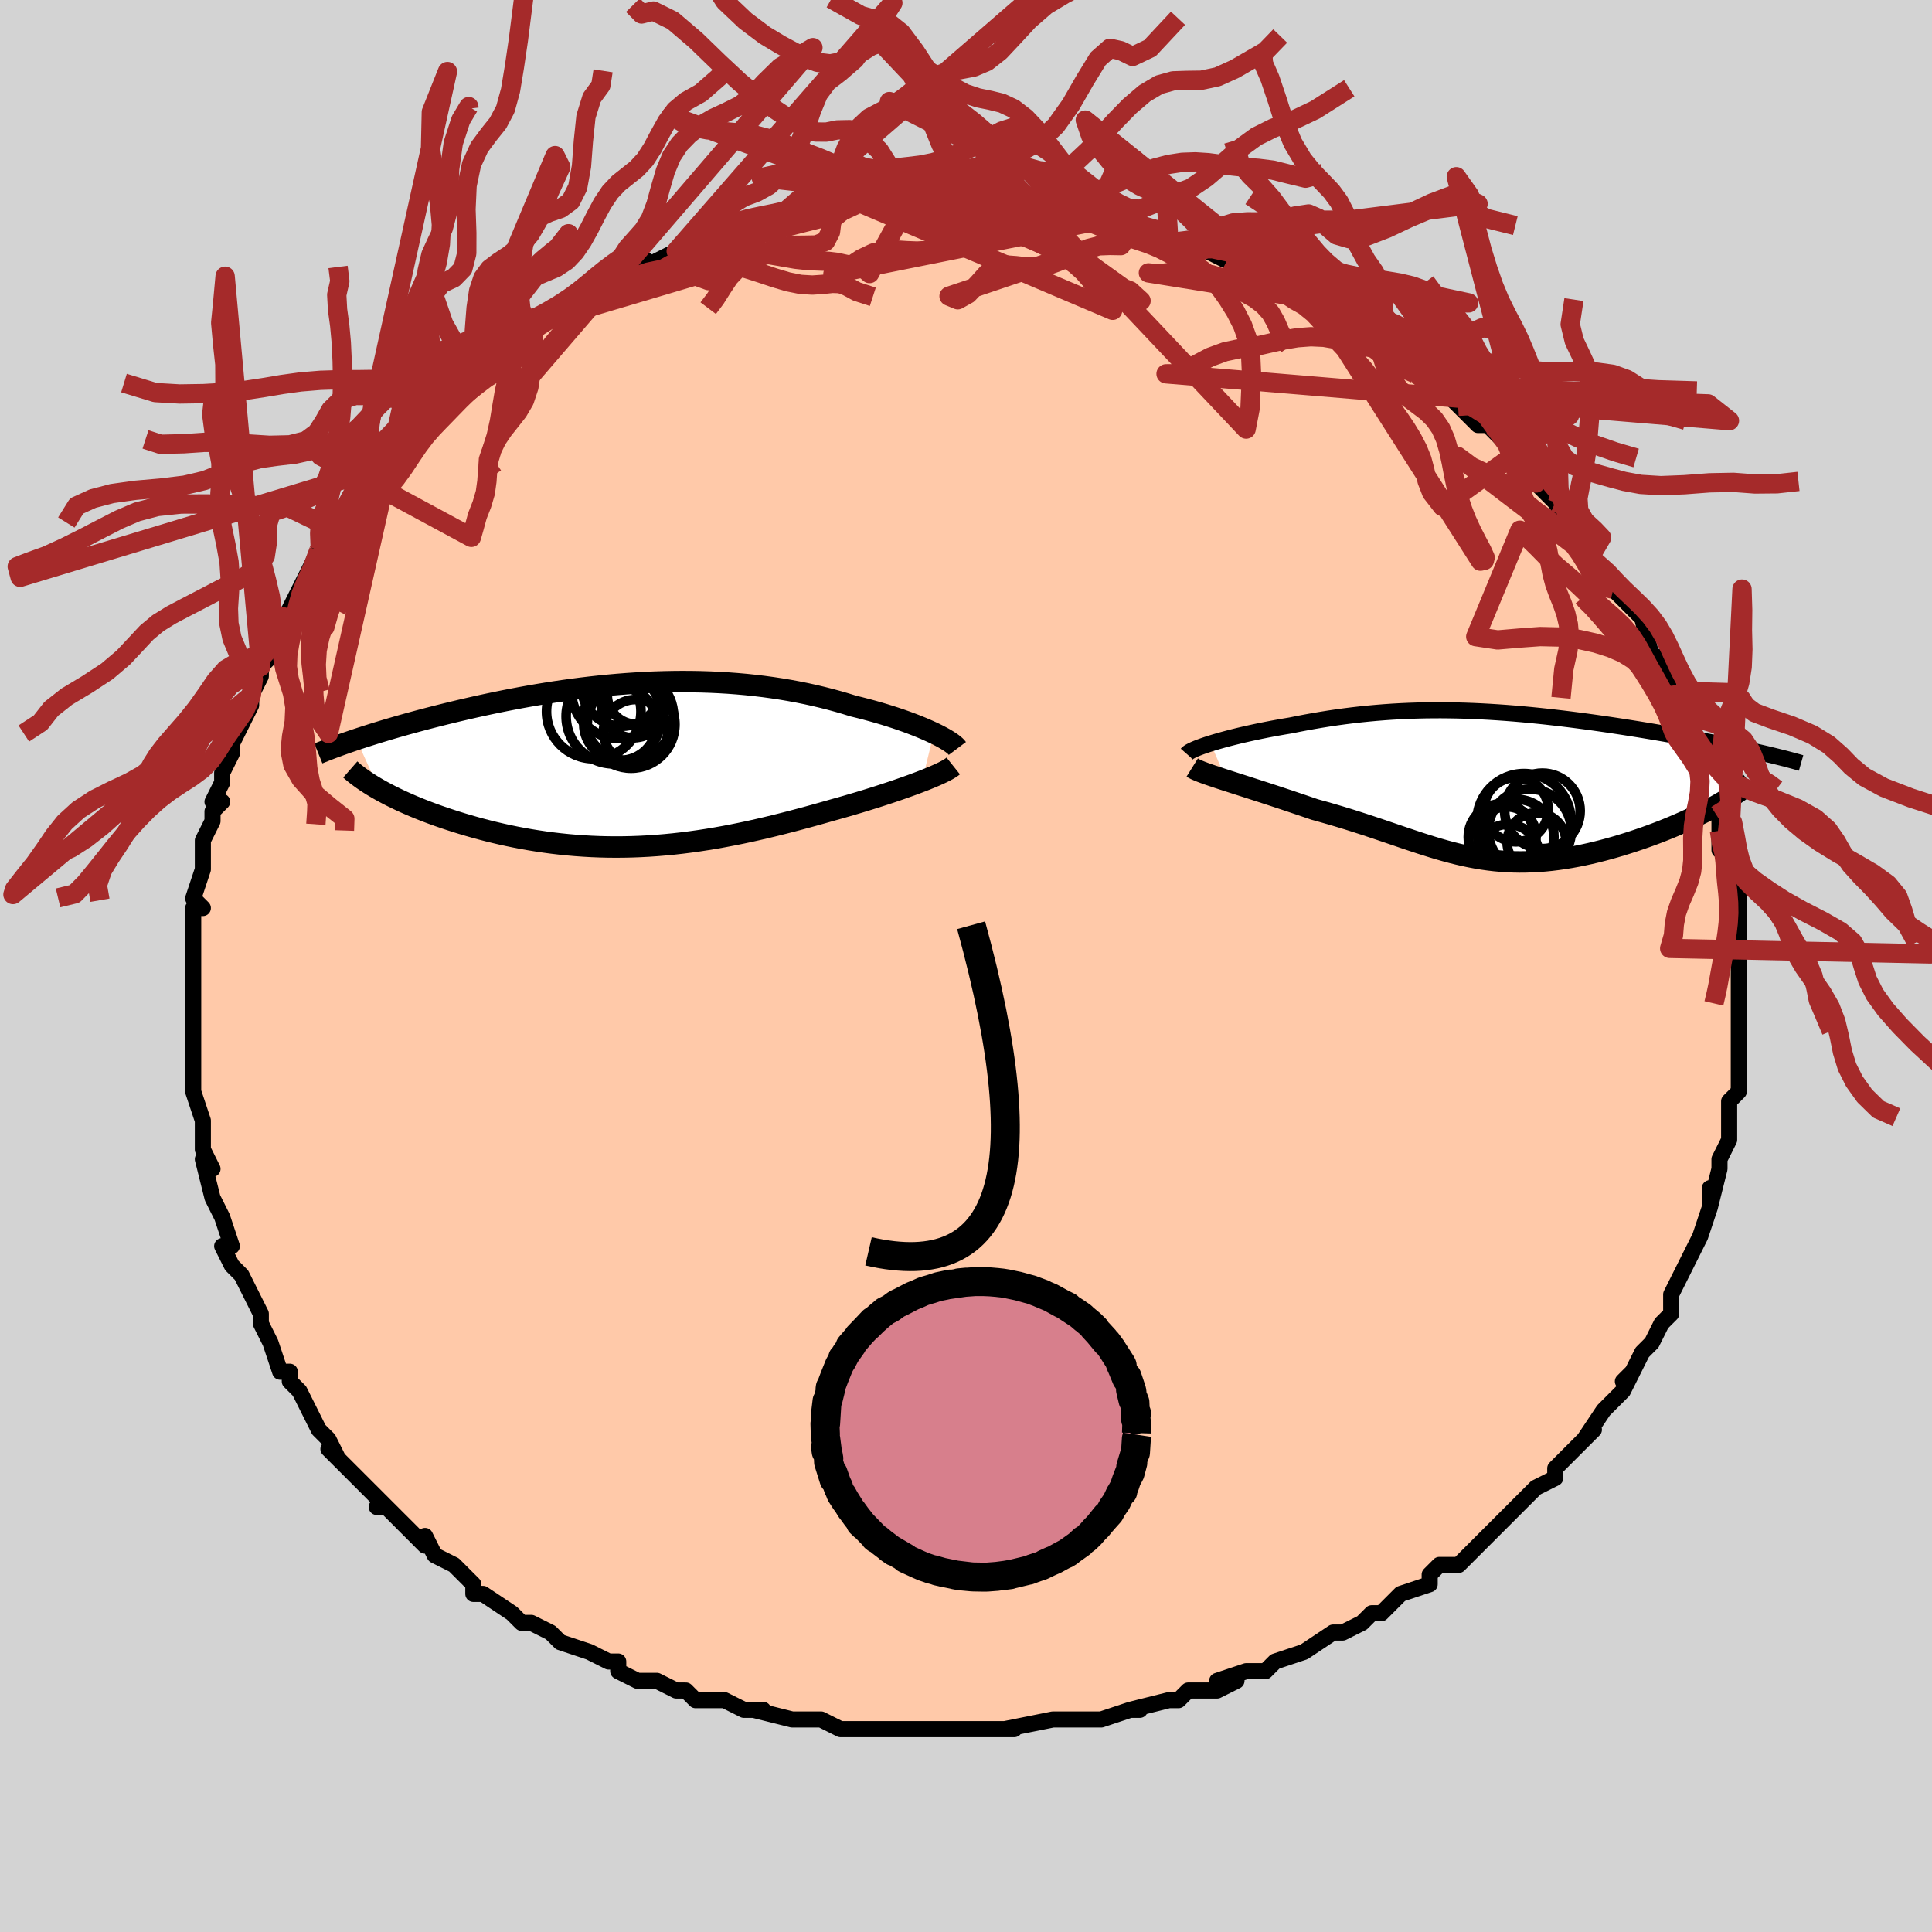 <svg viewBox="-100 -100 200 200" xmlns="http://www.w3.org/2000/svg" width="400" height="400" id="face-svg"><defs><clipPath id="leftEyeClipPath"><polyline points="31.471,-3.309,31.062,-3.499,30.628,-3.692,30.169,-3.886,29.688,-4.081,29.184,-4.276,28.659,-4.471,28.113,-4.664,27.549,-4.856,26.965,-5.045,26.365,-5.232,25.747,-5.416,25.114,-5.595,24.465,-5.771,23.803,-5.942,23.126,-6.108,22.361,-6.345,21.579,-6.572,20.779,-6.79,19.963,-6.998,19.132,-7.196,18.287,-7.382,17.427,-7.556,16.555,-7.718,15.671,-7.867,14.776,-8.003,13.871,-8.127,12.957,-8.237,12.033,-8.334,11.103,-8.417,10.165,-8.487,9.222,-8.543,8.274,-8.587,7.322,-8.617,6.366,-8.634,5.409,-8.639,4.449,-8.631,3.49,-8.611,2.531,-8.58,1.573,-8.537,0.617,-8.482,-0.336,-8.418,-1.285,-8.343,-2.229,-8.258,-3.168,-8.164,-4.1,-8.061,-5.026,-7.95,-5.943,-7.831,-6.852,-7.706,-7.751,-7.573,-8.64,-7.434,-9.519,-7.289,-10.386,-7.14,-11.241,-6.986,-12.083,-6.827,-12.912,-6.666,-13.727,-6.501,-14.528,-6.334,-15.314,-6.165,-16.085,-5.994,-16.84,-5.822,-17.58,-5.65,-18.303,-5.477,-19.01,-5.305,-19.7,-5.133,-20.373,-4.962,-21.031,-4.792,-21.676,-4.622,-22.307,-4.452,-22.924,-4.283,-23.527,-4.114,-24.116,-3.946,-24.691,-3.779,-25.251,-3.613,-25.797,-3.448,-26.328,-3.285,-26.844,-3.123,-27.345,-2.963,-27.832,-2.805,-28.304,-2.649,-25.938,2.549,-25.552,2.763,-25.15,2.978,-24.732,3.193,-24.298,3.408,-23.849,3.623,-23.384,3.837,-22.905,4.05,-22.411,4.263,-21.902,4.473,-21.379,4.682,-20.842,4.889,-20.291,5.094,-19.728,5.295,-19.151,5.494,-18.56,5.69,-17.952,5.885,-17.328,6.078,-16.688,6.268,-16.034,6.455,-15.365,6.637,-14.682,6.814,-13.986,6.985,-13.277,7.151,-12.555,7.309,-11.822,7.459,-11.077,7.602,-10.322,7.735,-9.557,7.859,-8.782,7.974,-7.998,8.078,-7.206,8.171,-6.405,8.253,-5.597,8.323,-4.782,8.381,-3.96,8.427,-3.133,8.46,-2.299,8.481,-1.46,8.488,-0.617,8.482,0.231,8.463,1.083,8.431,1.939,8.386,2.798,8.327,3.661,8.255,4.526,8.171,5.393,8.073,6.263,7.963,7.135,7.841,8.008,7.707,8.882,7.562,9.757,7.405,10.633,7.238,11.509,7.061,12.385,6.875,13.26,6.679,14.135,6.476,15.008,6.265,15.879,6.047,16.748,5.824,17.613,5.595,18.475,5.362,19.332,5.126,20.184,4.886,21.03,4.645,21.733,4.449,22.428,4.25,23.114,4.049,23.79,3.848,24.455,3.645,25.108,3.442,25.749,3.239,26.375,3.036,26.986,2.834,27.581,2.633,28.158,2.433,28.716,2.236,29.253,2.042,29.768,1.85,30.26,1.662"></polyline></clipPath><clipPath id="rightEyeClipPath"><polyline points="-28.825,-4.391,-28.403,-4.52,-27.956,-4.65,-27.487,-4.781,-26.996,-4.912,-26.485,-5.043,-25.956,-5.174,-25.409,-5.303,-24.847,-5.43,-24.269,-5.556,-23.677,-5.68,-23.073,-5.801,-22.457,-5.919,-21.83,-6.034,-21.193,-6.146,-20.546,-6.253,-19.763,-6.411,-18.973,-6.562,-18.177,-6.705,-17.376,-6.841,-16.57,-6.97,-15.76,-7.09,-14.947,-7.201,-14.13,-7.303,-13.31,-7.397,-12.487,-7.481,-11.663,-7.556,-10.835,-7.622,-10.006,-7.679,-9.175,-7.726,-8.342,-7.764,-7.508,-7.792,-6.672,-7.812,-5.834,-7.822,-4.996,-7.824,-4.156,-7.817,-3.315,-7.802,-2.474,-7.779,-1.633,-7.748,-0.791,-7.709,0.051,-7.663,0.892,-7.61,1.733,-7.551,2.573,-7.485,3.411,-7.413,4.248,-7.335,5.082,-7.252,5.913,-7.164,6.742,-7.071,7.566,-6.974,8.387,-6.874,9.202,-6.769,10.012,-6.662,10.816,-6.551,11.613,-6.438,12.403,-6.323,13.185,-6.206,13.958,-6.087,14.721,-5.967,15.475,-5.847,16.217,-5.725,16.948,-5.603,17.667,-5.481,18.373,-5.359,19.065,-5.238,19.743,-5.117,20.409,-4.996,21.064,-4.875,21.71,-4.754,22.344,-4.634,22.967,-4.513,23.578,-4.393,24.177,-4.273,24.764,-4.154,25.338,-4.036,25.899,-3.918,26.446,-3.801,26.98,-3.685,27.501,-3.569,28.007,-3.455,23.495,2.057,23.055,2.3,22.599,2.543,22.128,2.786,21.644,3.028,21.145,3.27,20.634,3.51,20.11,3.748,19.575,3.984,19.029,4.217,18.472,4.447,17.906,4.673,17.331,4.895,16.749,5.113,16.159,5.325,15.559,5.533,14.946,5.739,14.323,5.94,13.69,6.137,13.049,6.327,12.401,6.51,11.748,6.685,11.09,6.852,10.429,7.008,9.765,7.154,9.101,7.288,8.435,7.41,7.77,7.519,7.106,7.614,6.444,7.696,5.783,7.763,5.125,7.815,4.469,7.851,3.816,7.872,3.165,7.878,2.518,7.867,1.872,7.84,1.23,7.797,0.589,7.738,-0.051,7.663,-0.69,7.573,-1.328,7.467,-1.967,7.347,-2.607,7.212,-3.25,7.063,-3.895,6.901,-4.545,6.726,-5.2,6.539,-5.861,6.341,-6.529,6.133,-7.205,5.915,-7.891,5.688,-8.588,5.455,-9.296,5.214,-10.016,4.968,-10.75,4.718,-11.498,4.465,-12.261,4.21,-13.039,3.953,-13.833,3.697,-14.642,3.442,-15.468,3.19,-16.309,2.941,-17.165,2.696,-18.035,2.457,-18.68,2.236,-19.324,2.017,-19.969,1.799,-20.611,1.583,-21.251,1.369,-21.888,1.158,-22.519,0.95,-23.144,0.746,-23.761,0.546,-24.368,0.35,-24.964,0.158,-25.546,-0.029,-26.113,-0.211,-26.662,-0.387,-27.19,-0.557"></polyline></clipPath><filter id="fuzzy"><feTurbulence id="turbulence" baseFrequency="0.05" numOctaves="3" type="noise" result="noise"></feTurbulence><feDisplacementMap in="SourceGraphic" in2="noise" scale="2"></feDisplacementMap></filter><linearGradient id="rainbowGradient" x1="0%" y1="0%" x2="100%" y2="0%"><stop offset="0%" style="stop-color: rgb(233, 236, 239);  stop-opacity: 1"></stop><stop offset="50%" style="stop-color: rgb(148, 0, 211);  stop-opacity: 1"></stop><stop offset="100%" style="stop-color: rgb(128, 128, 128);  stop-opacity: 1"></stop></linearGradient></defs><title>That&#39;s an ugly face</title><desc>CREATED BY XUAN TANG, MORE INFO AT TXSTC55.GITHUB.IO</desc><rect x="-100" y="-100" width="100%" height="100%" opacity="1" fill="rgb(211, 211, 211)"></rect><polyline id="faceContour" points="80,-1,80,0,80,4,80,2,80,4,80,6,80,8,80,10,80,9,80,12,80,13,80,13,79,14,79,16,79,17,79,18,78,20,78,20,78,21,78,21,77,25,77,23,77,25,77,25,76,28,76,28,75,30,75,30,73,34,73,34,73,35,73,36,72,37,72,37,71,39,70,40,69,42,68,43,69,42,68,44,67,45,66,46,64,49,65,48,63,50,64,49,62,51,61,52,61,52,61,53,59,54,59,54,56,57,55,58,54,59,54,59,53,60,52,61,51,62,49,62,48,63,48,63,48,64,45,65,45,65,43,67,43,67,42,67,41,68,39,69,39,69,38,69,35,71,35,71,32,72,32,72,31,73,31,73,29,73,26,74,28,74,26,75,25,75,23,75,22,76,21,76,17,77,18,77,17,77,14,78,12,78,12,78,12,78,11,78,9,78,4,79,5,79,3,79,3,79,1,79,-1,79,-1,79,-3,79,-3,79,-6,79,-7,79,-9,79,-9,79,-11,79,-13,79,-13,79,-15,78,-17,78,-16,78,-16,78,-18,78,-22,77,-21,77,-23,77,-23,77,-25,76,-28,76,-28,76,-29,75,-30,75,-32,74,-33,74,-34,74,-36,73,-36,72,-37,72,-39,71,-39,71,-42,70,-43,69,-45,68,-45,68,-45,68,-46,68,-47,67,-50,65,-51,65,-51,64,-51,64,-53,62,-55,61,-55,61,-56,59,-56,60,-58,58,-59,57,-60,56,-61,56,-60,56,-62,54,-63,53,-64,52,-66,50,-65,51,-66,49,-67,48,-68,46,-68,46,-69,44,-70,43,-70,42,-71,42,-71,42,-72,39,-72,39,-73,37,-73,36,-74,34,-74,34,-75,32,-75,32,-76,31,-77,29,-76,29,-77,26,-77,26,-78,24,-78,24,-79,20,-78,21,-79,19,-79,16,-79,17,-79,16,-80,13,-80,13,-80,10,-80,12,-80,10,-80,7,-80,5,-80,6,-80,3,-80,1,-80,1,-80,0,-80,-1,-80,-2,-80,-2,-80,-6,-79,-6,-80,-7,-79,-10,-79,-10,-79,-11,-79,-13,-78,-15,-78,-16,-77,-17,-78,-17,-77,-19,-77,-19,-77,-20,-76,-22,-76,-23,-76,-23,-74,-27,-74,-28,-73,-30,-73,-31,-73,-31,-72,-32,-72,-33,-71,-35,-70,-37,-70,-37,-69,-39,-69,-39,-68,-41,-67,-43,-67,-42,-65,-45,-65,-45,-65,-46,-64,-46,-63,-48,-62,-49,-62,-50,-61,-50,-60,-52,-59,-52,-58,-54,-58,-55,-56,-57,-55,-57,-55,-57,-55,-57,-53,-59,-53,-59,-51,-61,-50,-62,-50,-62,-48,-63,-47,-64,-46,-65,-45,-66,-45,-66,-45,-66,-43,-67,-40,-69,-39,-69,-40,-69,-37,-70,-38,-70,-35,-72,-36,-71,-33,-73,-33,-72,-32,-73,-30,-74,-30,-74,-29,-74,-28,-74,-26,-75,-26,-75,-25,-76,-24,-76,-21,-77,-20,-77,-20,-77,-17,-78,-18,-77,-13,-78,-14,-78,-15,-78,-13,-78,-11,-79,-11,-79,-8,-79,-6,-79,-7,-79,-6,-79,-4,-79,-2,-79,-1,-79,0,-79,2,-79,4,-79,2,-79,4,-79,6,-79,8,-78,10,-78,10,-78,11,-78,11,-78,14,-77,13,-77,15,-77,17,-76,17,-76,18,-76,20,-76,21,-75,22,-75,24,-74,24,-74,25,-74,27,-73,27,-73,29,-72,31,-71,32,-71,33,-71,34,-69,33,-70,36,-69,36,-69,39,-67,39,-67,40,-66,41,-66,43,-64,43,-64,43,-64,46,-62,47,-62,49,-60,47,-61,50,-59,51,-58,52,-57,52,-57,53,-56,54,-56,56,-54,56,-54,57,-52,57,-52,58,-51,59,-50,61,-48,62,-47,61,-48,61,-48,63,-45,64,-44,64,-43,65,-43,65,-42,67,-40,67,-40,67,-39,69,-37,69,-37,70,-36,71,-32,70,-34,71,-32,72,-32,73,-28,73,-28,74,-26,74,-25,75,-24,74,-25,75,-24,76,-22,76,-20,77,-18,77,-17,77,-18,78,-17,78,-14,78,-12,79,-12,79,-11,79,-10,79,-7,80,-8,80,-7,80,-4,80,-4,80,-2,80,-3,80,-1,80,0" fill="#ffc9a9" stroke="black" stroke-width="1.667" stroke-linejoin="round" filter="url(#fuzzy)"></polyline><g transform="translate(54.156 -18.65)"><polyline id="rightCountour" points="-28.825,-4.391,-28.403,-4.52,-27.956,-4.65,-27.487,-4.781,-26.996,-4.912,-26.485,-5.043,-25.956,-5.174,-25.409,-5.303,-24.847,-5.43,-24.269,-5.556,-23.677,-5.68,-23.073,-5.801,-22.457,-5.919,-21.83,-6.034,-21.193,-6.146,-20.546,-6.253,-19.763,-6.411,-18.973,-6.562,-18.177,-6.705,-17.376,-6.841,-16.57,-6.97,-15.76,-7.09,-14.947,-7.201,-14.13,-7.303,-13.31,-7.397,-12.487,-7.481,-11.663,-7.556,-10.835,-7.622,-10.006,-7.679,-9.175,-7.726,-8.342,-7.764,-7.508,-7.792,-6.672,-7.812,-5.834,-7.822,-4.996,-7.824,-4.156,-7.817,-3.315,-7.802,-2.474,-7.779,-1.633,-7.748,-0.791,-7.709,0.051,-7.663,0.892,-7.61,1.733,-7.551,2.573,-7.485,3.411,-7.413,4.248,-7.335,5.082,-7.252,5.913,-7.164,6.742,-7.071,7.566,-6.974,8.387,-6.874,9.202,-6.769,10.012,-6.662,10.816,-6.551,11.613,-6.438,12.403,-6.323,13.185,-6.206,13.958,-6.087,14.721,-5.967,15.475,-5.847,16.217,-5.725,16.948,-5.603,17.667,-5.481,18.373,-5.359,19.065,-5.238,19.743,-5.117,20.409,-4.996,21.064,-4.875,21.71,-4.754,22.344,-4.634,22.967,-4.513,23.578,-4.393,24.177,-4.273,24.764,-4.154,25.338,-4.036,25.899,-3.918,26.446,-3.801,26.98,-3.685,27.501,-3.569,28.007,-3.455,23.495,2.057,23.055,2.3,22.599,2.543,22.128,2.786,21.644,3.028,21.145,3.27,20.634,3.51,20.11,3.748,19.575,3.984,19.029,4.217,18.472,4.447,17.906,4.673,17.331,4.895,16.749,5.113,16.159,5.325,15.559,5.533,14.946,5.739,14.323,5.94,13.69,6.137,13.049,6.327,12.401,6.51,11.748,6.685,11.09,6.852,10.429,7.008,9.765,7.154,9.101,7.288,8.435,7.41,7.77,7.519,7.106,7.614,6.444,7.696,5.783,7.763,5.125,7.815,4.469,7.851,3.816,7.872,3.165,7.878,2.518,7.867,1.872,7.84,1.23,7.797,0.589,7.738,-0.051,7.663,-0.69,7.573,-1.328,7.467,-1.967,7.347,-2.607,7.212,-3.25,7.063,-3.895,6.901,-4.545,6.726,-5.2,6.539,-5.861,6.341,-6.529,6.133,-7.205,5.915,-7.891,5.688,-8.588,5.455,-9.296,5.214,-10.016,4.968,-10.75,4.718,-11.498,4.465,-12.261,4.21,-13.039,3.953,-13.833,3.697,-14.642,3.442,-15.468,3.19,-16.309,2.941,-17.165,2.696,-18.035,2.457,-18.68,2.236,-19.324,2.017,-19.969,1.799,-20.611,1.583,-21.251,1.369,-21.888,1.158,-22.519,0.95,-23.144,0.746,-23.761,0.546,-24.368,0.35,-24.964,0.158,-25.546,-0.029,-26.113,-0.211,-26.662,-0.387,-27.19,-0.557" fill="white" stroke="white" stroke-width="0" stroke-linejoin="round" filter="url(#fuzzy)"></polyline></g><g transform="translate(-34.803 -20.804)"><polyline id="leftCountour" points="31.471,-3.309,31.062,-3.499,30.628,-3.692,30.169,-3.886,29.688,-4.081,29.184,-4.276,28.659,-4.471,28.113,-4.664,27.549,-4.856,26.965,-5.045,26.365,-5.232,25.747,-5.416,25.114,-5.595,24.465,-5.771,23.803,-5.942,23.126,-6.108,22.361,-6.345,21.579,-6.572,20.779,-6.79,19.963,-6.998,19.132,-7.196,18.287,-7.382,17.427,-7.556,16.555,-7.718,15.671,-7.867,14.776,-8.003,13.871,-8.127,12.957,-8.237,12.033,-8.334,11.103,-8.417,10.165,-8.487,9.222,-8.543,8.274,-8.587,7.322,-8.617,6.366,-8.634,5.409,-8.639,4.449,-8.631,3.49,-8.611,2.531,-8.58,1.573,-8.537,0.617,-8.482,-0.336,-8.418,-1.285,-8.343,-2.229,-8.258,-3.168,-8.164,-4.1,-8.061,-5.026,-7.95,-5.943,-7.831,-6.852,-7.706,-7.751,-7.573,-8.64,-7.434,-9.519,-7.289,-10.386,-7.14,-11.241,-6.986,-12.083,-6.827,-12.912,-6.666,-13.727,-6.501,-14.528,-6.334,-15.314,-6.165,-16.085,-5.994,-16.84,-5.822,-17.58,-5.65,-18.303,-5.477,-19.01,-5.305,-19.7,-5.133,-20.373,-4.962,-21.031,-4.792,-21.676,-4.622,-22.307,-4.452,-22.924,-4.283,-23.527,-4.114,-24.116,-3.946,-24.691,-3.779,-25.251,-3.613,-25.797,-3.448,-26.328,-3.285,-26.844,-3.123,-27.345,-2.963,-27.832,-2.805,-28.304,-2.649,-25.938,2.549,-25.552,2.763,-25.15,2.978,-24.732,3.193,-24.298,3.408,-23.849,3.623,-23.384,3.837,-22.905,4.05,-22.411,4.263,-21.902,4.473,-21.379,4.682,-20.842,4.889,-20.291,5.094,-19.728,5.295,-19.151,5.494,-18.56,5.69,-17.952,5.885,-17.328,6.078,-16.688,6.268,-16.034,6.455,-15.365,6.637,-14.682,6.814,-13.986,6.985,-13.277,7.151,-12.555,7.309,-11.822,7.459,-11.077,7.602,-10.322,7.735,-9.557,7.859,-8.782,7.974,-7.998,8.078,-7.206,8.171,-6.405,8.253,-5.597,8.323,-4.782,8.381,-3.96,8.427,-3.133,8.46,-2.299,8.481,-1.46,8.488,-0.617,8.482,0.231,8.463,1.083,8.431,1.939,8.386,2.798,8.327,3.661,8.255,4.526,8.171,5.393,8.073,6.263,7.963,7.135,7.841,8.008,7.707,8.882,7.562,9.757,7.405,10.633,7.238,11.509,7.061,12.385,6.875,13.26,6.679,14.135,6.476,15.008,6.265,15.879,6.047,16.748,5.824,17.613,5.595,18.475,5.362,19.332,5.126,20.184,4.886,21.03,4.645,21.733,4.449,22.428,4.25,23.114,4.049,23.79,3.848,24.455,3.645,25.108,3.442,25.749,3.239,26.375,3.036,26.986,2.834,27.581,2.633,28.158,2.433,28.716,2.236,29.253,2.042,29.768,1.85,30.26,1.662" fill="white" stroke="white" stroke-width="0" stroke-linejoin="round" filter="url(#fuzzy)"></polyline></g><g transform="translate(54.156 -18.65)"><polyline id="rightUpper" points="-31.295,-3.296,-31.222,-3.379,-31.104,-3.47,-30.945,-3.568,-30.745,-3.673,-30.507,-3.782,-30.234,-3.897,-29.927,-4.016,-29.589,-4.138,-29.221,-4.263,-28.825,-4.391,-28.403,-4.52,-27.956,-4.65,-27.487,-4.781,-26.996,-4.912,-26.485,-5.043,-25.956,-5.174,-25.409,-5.303,-24.847,-5.43,-24.269,-5.556,-23.677,-5.68,-23.073,-5.801,-22.457,-5.919,-21.83,-6.034,-21.193,-6.146,-20.546,-6.253,-19.763,-6.411,-18.973,-6.562,-18.177,-6.705,-17.376,-6.841,-16.57,-6.97,-15.76,-7.09,-14.947,-7.201,-14.13,-7.303,-13.31,-7.397,-12.487,-7.481,-11.663,-7.556,-10.835,-7.622,-10.006,-7.679,-9.175,-7.726,-8.342,-7.764,-7.508,-7.792,-6.672,-7.812,-5.834,-7.822,-4.996,-7.824,-4.156,-7.817,-3.315,-7.802,-2.474,-7.779,-1.633,-7.748,-0.791,-7.709,0.051,-7.663,0.892,-7.61,1.733,-7.551,2.573,-7.485,3.411,-7.413,4.248,-7.335,5.082,-7.252,5.913,-7.164,6.742,-7.071,7.566,-6.974,8.387,-6.874,9.202,-6.769,10.012,-6.662,10.816,-6.551,11.613,-6.438,12.403,-6.323,13.185,-6.206,13.958,-6.087,14.721,-5.967,15.475,-5.847,16.217,-5.725,16.948,-5.603,17.667,-5.481,18.373,-5.359,19.065,-5.238,19.743,-5.117,20.409,-4.996,21.064,-4.875,21.71,-4.754,22.344,-4.634,22.967,-4.513,23.578,-4.393,24.177,-4.273,24.764,-4.154,25.338,-4.036,25.899,-3.918,26.446,-3.801,26.98,-3.685,27.501,-3.569,28.007,-3.455,28.499,-3.341,28.978,-3.229,29.441,-3.117,29.891,-3.007,30.327,-2.898,30.748,-2.789,31.155,-2.682,31.548,-2.576,31.928,-2.471,32.294,-2.367" fill="none" stroke="black" stroke-width="1.667" stroke-linejoin="round" filter="url(#fuzzy)"></polyline><polyline id="rightLower" points="-30.736,-1.897,-30.574,-1.796,-30.36,-1.686,-30.096,-1.57,-29.788,-1.446,-29.439,-1.315,-29.051,-1.177,-28.63,-1.032,-28.177,-0.88,-27.697,-0.722,-27.19,-0.557,-26.662,-0.387,-26.113,-0.211,-25.546,-0.029,-24.964,0.158,-24.368,0.35,-23.761,0.546,-23.144,0.746,-22.519,0.95,-21.888,1.158,-21.251,1.369,-20.611,1.583,-19.969,1.799,-19.324,2.017,-18.68,2.236,-18.035,2.457,-17.165,2.696,-16.309,2.941,-15.468,3.19,-14.642,3.442,-13.833,3.697,-13.039,3.953,-12.261,4.21,-11.498,4.465,-10.75,4.718,-10.016,4.968,-9.296,5.214,-8.588,5.455,-7.891,5.688,-7.205,5.915,-6.529,6.133,-5.861,6.341,-5.2,6.539,-4.545,6.726,-3.895,6.901,-3.25,7.063,-2.607,7.212,-1.967,7.347,-1.328,7.467,-0.69,7.573,-0.051,7.663,0.589,7.738,1.23,7.797,1.872,7.84,2.518,7.867,3.165,7.878,3.816,7.872,4.469,7.851,5.125,7.815,5.783,7.763,6.444,7.696,7.106,7.614,7.77,7.519,8.435,7.41,9.101,7.288,9.765,7.154,10.429,7.008,11.09,6.852,11.748,6.685,12.401,6.51,13.049,6.327,13.69,6.137,14.323,5.94,14.946,5.739,15.559,5.533,16.159,5.325,16.749,5.113,17.331,4.895,17.906,4.673,18.472,4.447,19.029,4.217,19.575,3.984,20.11,3.748,20.634,3.51,21.145,3.27,21.644,3.028,22.128,2.786,22.599,2.543,23.055,2.3,23.495,2.057,23.921,1.814,24.33,1.572,24.723,1.332,25.1,1.092,25.46,0.855,25.803,0.619,26.13,0.384,26.44,0.152,26.734,-0.078,27.012,-0.306" fill="none" stroke="black" stroke-width="2.222" stroke-linejoin="round" filter="url(#fuzzy)"></polyline><!--[--><circle r="3.021" cx="1.832" cy="5.194" stroke="black" fill="none" stroke-width="1" filter="url(#fuzzy)" clip-path="url(#rightEyeClipPath)"></circle><circle r="4.863" cx="3.605" cy="3.594" stroke="black" fill="none" stroke-width="1" filter="url(#fuzzy)" clip-path="url(#rightEyeClipPath)"></circle><circle r="3.469" cx="1.346" cy="5.385" stroke="black" fill="none" stroke-width="1" filter="url(#fuzzy)" clip-path="url(#rightEyeClipPath)"></circle><circle r="3.052" cx="4.912" cy="5.844" stroke="black" fill="none" stroke-width="1" filter="url(#fuzzy)" clip-path="url(#rightEyeClipPath)"></circle><circle r="3.909" cx="5.514" cy="2.592" stroke="black" fill="none" stroke-width="1" filter="url(#fuzzy)" clip-path="url(#rightEyeClipPath)"></circle><circle r="3.437" cx="1.278" cy="5.293" stroke="black" fill="none" stroke-width="1" filter="url(#fuzzy)" clip-path="url(#rightEyeClipPath)"></circle><circle r="3.33" cx="2.787" cy="2.466" stroke="black" fill="none" stroke-width="1" filter="url(#fuzzy)" clip-path="url(#rightEyeClipPath)"></circle><circle r="3.898" cx="2.81" cy="5.292" stroke="black" fill="none" stroke-width="1" filter="url(#fuzzy)" clip-path="url(#rightEyeClipPath)"></circle><circle r="4.294" cx="4.211" cy="4.635" stroke="black" fill="none" stroke-width="1" filter="url(#fuzzy)" clip-path="url(#rightEyeClipPath)"></circle><circle r="3.237" cx="1.952" cy="7.224" stroke="black" fill="none" stroke-width="1" filter="url(#fuzzy)" clip-path="url(#rightEyeClipPath)"></circle><!--]--></g><g transform="translate(-34.803 -20.804)"><polyline id="leftUpper" points="33.908,-1.714,33.818,-1.834,33.691,-1.966,33.527,-2.107,33.328,-2.259,33.095,-2.418,32.83,-2.585,32.534,-2.759,32.208,-2.938,31.853,-3.122,31.471,-3.309,31.062,-3.499,30.628,-3.692,30.169,-3.886,29.688,-4.081,29.184,-4.276,28.659,-4.471,28.113,-4.664,27.549,-4.856,26.965,-5.045,26.365,-5.232,25.747,-5.416,25.114,-5.595,24.465,-5.771,23.803,-5.942,23.126,-6.108,22.361,-6.345,21.579,-6.572,20.779,-6.79,19.963,-6.998,19.132,-7.196,18.287,-7.382,17.427,-7.556,16.555,-7.718,15.671,-7.867,14.776,-8.003,13.871,-8.127,12.957,-8.237,12.033,-8.334,11.103,-8.417,10.165,-8.487,9.222,-8.543,8.274,-8.587,7.322,-8.617,6.366,-8.634,5.409,-8.639,4.449,-8.631,3.49,-8.611,2.531,-8.58,1.573,-8.537,0.617,-8.482,-0.336,-8.418,-1.285,-8.343,-2.229,-8.258,-3.168,-8.164,-4.1,-8.061,-5.026,-7.95,-5.943,-7.831,-6.852,-7.706,-7.751,-7.573,-8.64,-7.434,-9.519,-7.289,-10.386,-7.14,-11.241,-6.986,-12.083,-6.827,-12.912,-6.666,-13.727,-6.501,-14.528,-6.334,-15.314,-6.165,-16.085,-5.994,-16.84,-5.822,-17.58,-5.65,-18.303,-5.477,-19.01,-5.305,-19.7,-5.133,-20.373,-4.962,-21.031,-4.792,-21.676,-4.622,-22.307,-4.452,-22.924,-4.283,-23.527,-4.114,-24.116,-3.946,-24.691,-3.779,-25.251,-3.613,-25.797,-3.448,-26.328,-3.285,-26.844,-3.123,-27.345,-2.963,-27.832,-2.805,-28.304,-2.649,-28.762,-2.494,-29.205,-2.342,-29.633,-2.191,-30.047,-2.043,-30.447,-1.897,-30.833,-1.753,-31.205,-1.611,-31.564,-1.471,-31.909,-1.334,-32.241,-1.199" fill="none" stroke="black" stroke-width="2.222" stroke-linejoin="round" filter="url(#fuzzy)"></polyline><polyline id="leftLower" points="33.483,0.095,33.329,0.218,33.133,0.35,32.895,0.491,32.619,0.639,32.305,0.795,31.957,0.957,31.577,1.125,31.166,1.299,30.727,1.479,30.26,1.662,29.768,1.85,29.253,2.042,28.716,2.236,28.158,2.433,27.581,2.633,26.986,2.834,26.375,3.036,25.749,3.239,25.108,3.442,24.455,3.645,23.79,3.848,23.114,4.049,22.428,4.25,21.733,4.449,21.03,4.645,20.184,4.886,19.332,5.126,18.475,5.362,17.613,5.595,16.748,5.824,15.879,6.047,15.008,6.265,14.135,6.476,13.26,6.679,12.385,6.875,11.509,7.061,10.633,7.238,9.757,7.405,8.882,7.562,8.008,7.707,7.135,7.841,6.263,7.963,5.393,8.073,4.526,8.171,3.661,8.255,2.798,8.327,1.939,8.386,1.083,8.431,0.231,8.463,-0.617,8.482,-1.46,8.488,-2.299,8.481,-3.133,8.46,-3.96,8.427,-4.782,8.381,-5.597,8.323,-6.405,8.253,-7.206,8.171,-7.998,8.078,-8.782,7.974,-9.557,7.859,-10.322,7.735,-11.077,7.602,-11.822,7.459,-12.555,7.309,-13.277,7.151,-13.986,6.985,-14.682,6.814,-15.365,6.637,-16.034,6.455,-16.688,6.268,-17.328,6.078,-17.952,5.885,-18.56,5.69,-19.151,5.494,-19.728,5.295,-20.291,5.094,-20.842,4.889,-21.379,4.682,-21.902,4.473,-22.411,4.263,-22.905,4.05,-23.384,3.837,-23.849,3.623,-24.298,3.408,-24.732,3.193,-25.15,2.978,-25.552,2.763,-25.938,2.549,-26.309,2.335,-26.664,2.122,-27.002,1.909,-27.325,1.699,-27.632,1.489,-27.923,1.28,-28.199,1.074,-28.46,0.868,-28.705,0.664,-28.936,0.462" fill="none" stroke="black" stroke-width="2.222" stroke-linejoin="round" filter="url(#fuzzy)"></polyline><!--[--><circle r="4.625" cx="-0.093" cy="-5.073" stroke="black" fill="none" stroke-width="1" filter="url(#fuzzy)" clip-path="url(#leftEyeClipPath)"></circle><circle r="3.776" cx="-0.994" cy="-4.259" stroke="black" fill="none" stroke-width="1" filter="url(#fuzzy)" clip-path="url(#leftEyeClipPath)"></circle><circle r="4.537" cx="0.134" cy="-4.206" stroke="black" fill="none" stroke-width="1" filter="url(#fuzzy)" clip-path="url(#leftEyeClipPath)"></circle><circle r="4.922" cx="-1.67" cy="-5.04" stroke="black" fill="none" stroke-width="1" filter="url(#fuzzy)" clip-path="url(#leftEyeClipPath)"></circle><circle r="4.159" cx="-0.837" cy="-8.17" stroke="black" fill="none" stroke-width="1" filter="url(#fuzzy)" clip-path="url(#leftEyeClipPath)"></circle><circle r="4.888" cx="-3.733" cy="-5.536" stroke="black" fill="none" stroke-width="1" filter="url(#fuzzy)" clip-path="url(#leftEyeClipPath)"></circle><circle r="3.301" cx="0.381" cy="-6.122" stroke="black" fill="none" stroke-width="1" filter="url(#fuzzy)" clip-path="url(#leftEyeClipPath)"></circle><circle r="4.923" cx="-1.105" cy="-7.661" stroke="black" fill="none" stroke-width="1" filter="url(#fuzzy)" clip-path="url(#leftEyeClipPath)"></circle><circle r="3.326" cx="0.599" cy="-3.455" stroke="black" fill="none" stroke-width="1" filter="url(#fuzzy)" clip-path="url(#leftEyeClipPath)"></circle><circle r="3.007" cx="0.677" cy="-7.229" stroke="black" fill="none" stroke-width="1" filter="url(#fuzzy)" clip-path="url(#leftEyeClipPath)"></circle><!--]--></g><g id="hairs"><!--[--><polyline points="79,-12,78.707,-12.763,78.885,-14.308,79.048,-15.831,79.079,-17.075,79.001,-18.152,78.838,-19.252,78.62,-20.474,78.419,-21.797,78.335,-23.134,78.45,-24.407,78.769,-25.595,79.222,-26.752,79.7,-27.977,80.1,-29.364,80.35,-30.963,80.422,-32.776,80.375,-34.761,80.399,-36.843,80.333,-39.019,79,-12,79.612,-11.02,80.428,-9.869,81.7,-8.801,83.131,-7.79,84.729,-6.756,86.627,-5.695,88.694,-4.637,90.53,-3.582,91.797,-2.481,92.482,-1.28,92.875,0.041,93.334,1.461,94.086,2.946,95.207,4.503,96.686,6.179,98.478,8.003,100.54,9.907,103.005,11.754,106.238,13.609,109.786,16.468" fill="none" stroke="rgb(165, 42, 42)" stroke-width="2" stroke-linejoin="round" filter="url(#fuzzy)"></polyline><polyline points="21.946,-98.112,19.048,-95.013,17.248,-94.16,16.029,-94.752,14.903,-95.002,13.673,-93.917,12.316,-91.701,10.853,-89.159,9.296,-86.975,7.672,-85.431,6.072,-84.508,4.661,-83.999,3.567,-83.43,2.706,-82.149,1.66,-80.145,0,-79,-4,-79,-5.479,-79.281,-6.412,-79.677,-7.364,-80.104,-8.56,-80.597,-9.949,-81.193,-11.384,-81.871,-12.738,-82.551,-13.95,-83.141,-15.058,-83.614,-16.166,-84.039,-17.383,-84.516,-18.749,-85.068,-20.219,-85.601,-21.733,-85.99,-23.287,-86.212,-24.955,-86.369,-26.775,-86.559,-28.64,-86.918,-30.515,-88.024,-6,-79,-6.64,-79.933,-7.572,-82.197,-8.978,-84.425,-10.559,-85.94,-12.049,-86.58,-13.337,-86.553,-14.46,-86.325,-15.548,-86.335,-16.736,-86.772,-18.105,-87.57,-19.672,-88.604,-21.427,-89.864,-23.379,-91.465,-25.558,-93.497,-27.947,-95.812,-30.353,-97.865,-32.359,-98.856,-33.581,-98.552,-34.481,-99.466" fill="none" stroke="rgb(165, 42, 42)" stroke-width="2" stroke-linejoin="round" filter="url(#fuzzy)"></polyline><polyline points="10.657,-75.571,10.392,-75.551,9.818,-75.717,8.931,-75.997,7.757,-76.331,6.442,-76.674,5.158,-76.991,4.007,-77.264,2.978,-77.49,1.985,-77.68,0.935,-77.845,-0.219,-77.992,-1.478,-78.117,-2.813,-78.213,-4.171,-78.286,-5.407,-78.401,-6.201,-78.682,-6,-79,-11,-79,-8.608,-78.062,-7.203,-77.403,-6.212,-77.297,-5.195,-77.24,-4.03,-77.033,-2.766,-76.755,-1.485,-76.543,-0.251,-76.45,0.907,-76.433,1.997,-76.407,3.06,-76.303,4.142,-76.085,5.272,-75.753,6.435,-75.326,7.581,-74.833,8.655,-74.303,9.625,-73.761,10.504,-73.207,11.333,-72.602,12.151,-71.869,12.981,-70.924,13.843,-69.75,14.695,-68.51,15.183,-67.876,-11,-79,-11.61,-78.701,-12.62,-78.233,-13.488,-77.867,-14.277,-77.601,-15.153,-77.364,-16.177,-77.109,-17.317,-76.822,-18.525,-76.51,-19.771,-76.188,-21.033,-75.856,-22.285,-75.504,-23.497,-75.118,-24.643,-74.695,-25.714,-74.252,-26.722,-73.814,-27.684,-73.4,-28.612,-73.005,-29.513,-72.594,-30.397,-72.126,-31.283,-71.589,-32.195,-71.029,-33.144,-70.515,-34.028,-70.109,-34.13,-70.211" fill="none" stroke="rgb(165, 42, 42)" stroke-width="2" stroke-linejoin="round" filter="url(#fuzzy)"></polyline><polyline points="78,-12,78.818,-11.669,79.419,-10.848,80.02,-9.804,80.839,-8.731,81.902,-7.68,83.032,-6.632,83.995,-5.574,84.67,-4.508,85.112,-3.432,85.498,-2.324,86.011,-1.154,86.747,0.094,87.672,1.415,88.637,2.799,89.466,4.241,90.047,5.747,90.415,7.309,90.734,8.891,91.209,10.444,91.968,11.953,93.037,13.448,94.459,14.838,96.314,15.651" fill="none" stroke="rgb(165, 42, 42)" stroke-width="2" stroke-linejoin="round" filter="url(#fuzzy)"></polyline><polyline points="-26.687,-68.097,-25.938,-69.089,-25.212,-70.237,-24.514,-71.285,-23.683,-72.163,-22.665,-72.89,-21.52,-73.505,-20.338,-74.025,-19.157,-74.413,-17.956,-74.607,-16.714,-74.617,-15.504,-74.64,-14.534,-75.022,-14.029,-75.99,-13.866,-77.276,-13,-78,-13,-78,-13.952,-79.414,-13.912,-80.264,-13.316,-82.204,-12.408,-84.645,-11.285,-86.621,-10.034,-87.789,-8.746,-88.462,-7.471,-89.139,-6.196,-90.063,-4.884,-91.109,-3.508,-91.988,-2.075,-92.521,-0.626,-92.784,0.794,-93.053,2.162,-93.631,3.508,-94.689,4.916,-96.191,6.492,-97.898,8.283,-99.456,10.196,-100.605,12.006,-101.554,13.541,-103.287,15.161,-107.507,-20,-77,-18.096,-77.667,-16.735,-78.151,-15.627,-78.709,-14.764,-79.324,-13.974,-79.965,-13.086,-80.597,-12.035,-81.189,-10.854,-81.71,-9.616,-82.13,-8.384,-82.432,-7.177,-82.626,-5.974,-82.759,-4.733,-82.909,-3.43,-83.163,-2.073,-83.573,-0.703,-84.131,0.619,-84.772,1.818,-85.407,2.83,-85.972,3.706,-86.433,4.797,-86.787,6.632,-87.324" fill="none" stroke="rgb(165, 42, 42)" stroke-width="2" stroke-linejoin="round" filter="url(#fuzzy)"></polyline><polyline points="4.24,-83.742,3.262,-83.65,2.69,-83.321,1.764,-82.922,0.559,-82.567,-0.778,-82.3,-2.152,-82.127,-3.501,-82.031,-4.792,-81.974,-6.02,-81.898,-7.212,-81.743,-8.399,-81.464,-9.594,-81.057,-10.777,-80.554,-11.907,-80.007,-12.952,-79.475,-13.916,-78.998,-14.852,-78.592,-15.839,-78.256,-16.931,-77.973,-18.116,-77.725,-19.322,-77.482,-20.516,-77.191,-21.868,-76.754,-24,-76" fill="none" stroke="rgb(165, 42, 42)" stroke-width="2" stroke-linejoin="round" filter="url(#fuzzy)"></polyline><polyline points="78,-14,78.204,-12.671,78.451,-11.762,78.574,-10.808,78.646,-9.759,78.741,-8.683,78.859,-7.616,78.947,-6.553,78.964,-5.487,78.903,-4.443,78.788,-3.444,78.643,-2.477,78.471,-1.473,78.267,-0.352,78.043,0.877,77.833,2.035,77.654,2.88,77.422,3.871" fill="none" stroke="rgb(165, 42, 42)" stroke-width="2" stroke-linejoin="round" filter="url(#fuzzy)"></polyline><polyline points="-26,-75,-25.35,-77.011,-24.359,-78.762,-23.019,-79.594,-21.665,-80.104,-20.429,-80.788,-19.303,-81.826,-18.271,-83.21,-17.363,-84.872,-16.613,-86.72,-15.973,-88.597,-15.284,-90.267,-14.35,-91.531,-13.072,-92.505,-11.498,-93.866,-9.67,-96.451,-7.572,-99.702,-30,-74,-29.195,-72.802,-27.844,-71.382,-26.65,-70.95,-25.702,-71.368,-24.858,-72.175,-23.948,-72.97,-22.877,-73.509,-21.642,-73.711,-20.31,-73.627,-18.955,-73.394,-17.633,-73.164,-16.382,-73.029,-15.233,-72.982,-14.227,-72.946,-13.372,-72.844,-12.585,-72.671,-11.694,-72.48,-10.658,-72.283,-9.981,-71.684,-4.165,-82.253,-5.672,-82.047,-6.597,-81.825,-7.535,-81.625,-8.684,-81.418,-9.959,-81.148,-11.22,-80.799,-12.377,-80.402,-13.414,-79.996,-14.379,-79.602,-15.344,-79.221,-16.37,-78.853,-17.482,-78.503,-18.678,-78.183,-19.941,-77.9,-21.248,-77.638,-22.563,-77.356,-23.836,-76.99,-25.011,-76.492,-26.067,-75.869,-27.038,-75.209,-27.987,-74.643,-28.918,-74.269,-29.68,-74.081,-30,-74" fill="none" stroke="rgb(165, 42, 42)" stroke-width="2" stroke-linejoin="round" filter="url(#fuzzy)"></polyline><polyline points="78,-17,79.361,-14.858,79.66,-13.306,79.866,-12.13,80.126,-11.062,80.523,-9.997,81.136,-8.933,81.972,-7.88,82.926,-6.827,83.832,-5.769,84.574,-4.713,85.172,-3.667,85.751,-2.613,86.416,-1.503,87.12,-0.284,87.684,1.027,87.994,2.329,88.232,3.535,88.79,4.838,89.58,6.719" fill="none" stroke="rgb(165, 42, 42)" stroke-width="2" stroke-linejoin="round" filter="url(#fuzzy)"></polyline><polyline points="-9.646,-69.277,-11.308,-69.816,-12.323,-70.369,-13.036,-70.64,-13.824,-70.665,-14.791,-70.564,-15.907,-70.489,-17.134,-70.563,-18.453,-70.829,-19.844,-71.245,-21.267,-71.721,-22.673,-72.17,-24.019,-72.539,-25.287,-72.813,-26.478,-73.001,-27.6,-73.106,-28.655,-73.106,-29.636,-72.953,-30.554,-72.601,-31.453,-72.092,-32.442,-71.641,-33.776,-71.518,-36,-71" fill="none" stroke="rgb(165, 42, 42)" stroke-width="2" stroke-linejoin="round" filter="url(#fuzzy)"></polyline><polyline points="-35,-72,-36.675,-70.463,-37.6,-69.555,-38.386,-68.844,-39.188,-68.099,-40.091,-67.244,-41.067,-66.301,-42,-65.336,-42.788,-64.405,-43.43,-63.529,-44.021,-62.697,-44.683,-61.886,-45.476,-61.08,-46.34,-60.26,-47.113,-59.407,-47.647,-58.521,-48.11,-57.544,-15.845,-95.069,-19.239,-93.031,-20.858,-91.446,-22.101,-90.086,-23.383,-89.099,-24.773,-88.403,-26.176,-87.755,-27.484,-87.001,-28.647,-86.116,-29.649,-85.086,-30.473,-83.837,-31.114,-82.307,-31.621,-80.568,-32.099,-78.835,-32.667,-77.346,-33.38,-76.193,-34.198,-75.267,-35.024,-74.344,-35.766,-73.204,-36.486,-71.768,-38,-70" fill="none" stroke="rgb(165, 42, 42)" stroke-width="2" stroke-linejoin="round" filter="url(#fuzzy)"></polyline><polyline points="-58.787,-60.925,-57.361,-62.433,-55.91,-63.135,-54.406,-63.635,-53.008,-64.126,-51.736,-64.655,-50.521,-65.199,-49.306,-65.692,-48.104,-66.083,-46.98,-66.376,-45.977,-66.636,-45.025,-66.942,-43.919,-67.374,-42.443,-67.991,-40.626,-68.736,-39,-69" fill="none" stroke="rgb(165, 42, 42)" stroke-width="2" stroke-linejoin="round" filter="url(#fuzzy)"></polyline><polyline points="-39,-69,-38.694,-68.848,-37.717,-69.078,-36.778,-69.668,-35.869,-70.361,-34.933,-70.99,-33.944,-71.482,-32.908,-71.826,-31.845,-72.049,-30.786,-72.199,-29.753,-72.323,-28.748,-72.452,-27.758,-72.6,-26.764,-72.764,-25.756,-72.944,-24.716,-73.153,-23.584,-73.405,-22.246,-73.684,-20.652,-73.92,-19.235,-74.055,-43,-67,-44.177,-66.257,-44.758,-65.824,-45.242,-65.32,-45.784,-64.58,-46.373,-63.587,-46.939,-62.386,-47.415,-61.024,-47.771,-59.535,-48.041,-57.952,-48.306,-56.347,-48.644,-54.83,-49.065,-53.51,-49.44,-52.422,-49.474,-51.51,-48.966,-50.746" fill="none" stroke="rgb(165, 42, 42)" stroke-width="2" stroke-linejoin="round" filter="url(#fuzzy)"></polyline><polyline points="-43,-67,-44.445,-66.624,-45.265,-66.501,-45.917,-66.134,-46.671,-65.559,-47.625,-64.933,-48.761,-64.361,-50.003,-63.84,-51.261,-63.306,-52.473,-62.701,-53.625,-62.031,-54.738,-61.368,-55.844,-60.794,-56.953,-60.332,-58.046,-59.92,-59.088,-59.429,-60.059,-58.741,-60.978,-57.825,-61.901,-56.763,-62.902,-55.708,-64.03,-54.797,-65.247,-54.091,-66.368,-53.553,-66.812,-52.803,-51.202,-44.375,-50.931,-45.324,-50.583,-46.593,-50.111,-47.802,-49.759,-48.997,-49.595,-50.181,-49.515,-51.324,-49.37,-52.42,-49.058,-53.476,-48.556,-54.499,-47.894,-55.482,-47.138,-56.432,-46.376,-57.406,-45.716,-58.529,-45.252,-59.925,-45.005,-61.582,-44.889,-63.269,-44.796,-64.627,-44.756,-65.449,-45,-66,-45,-66,-46.07,-67.945,-46.29,-69.977,-45.251,-71.094,-43.774,-71.727,-42.414,-72.298,-41.329,-73.022,-40.461,-73.945,-39.711,-75.045,-39.014,-76.292,-38.333,-77.629,-37.627,-78.947,-36.849,-80.111,-35.972,-81.043,-35.024,-81.797,-34.081,-82.546,-33.215,-83.48,-32.444,-84.677,-31.719,-86.052,-30.958,-87.414,-30.087,-88.588,-28.993,-89.512,-27.451,-90.375,-25.188,-92.355" fill="none" stroke="rgb(165, 42, 42)" stroke-width="2" stroke-linejoin="round" filter="url(#fuzzy)"></polyline><polyline points="-45,-66,-45.695,-64.695,-46.496,-63.494,-47.486,-62.574,-48.539,-61.819,-49.572,-61.08,-50.564,-60.283,-51.508,-59.433,-52.385,-58.577,-53.178,-57.765,-53.895,-57.024,-54.572,-56.332,-55.255,-55.618,-55.968,-54.798,-56.707,-53.82,-57.456,-52.712,-58.216,-51.566,-59.005,-50.477,-59.815,-49.495,-60.625,-48.891" fill="none" stroke="rgb(165, 42, 42)" stroke-width="2" stroke-linejoin="round" filter="url(#fuzzy)"></polyline><polyline points="-48,-63,-47.352,-64.321,-46.737,-65.433,-46.076,-66.148,-45.322,-66.663,-44.394,-67.174,-43.293,-67.776,-42.122,-68.468,-41.003,-69.204,-40.004,-69.943,-39.108,-70.67,-38.253,-71.384,-37.381,-72.088,-36.467,-72.776,-35.522,-73.437,-34.586,-74.05,-33.761,-74.619,-33.074,-75.449" fill="none" stroke="rgb(165, 42, 42)" stroke-width="2" stroke-linejoin="round" filter="url(#fuzzy)"></polyline><polyline points="-64.554,-52.06,-63.115,-52.188,-61.9,-52.882,-60.823,-53.771,-59.827,-54.759,-58.879,-55.759,-57.991,-56.679,-57.192,-57.464,-56.476,-58.125,-55.787,-58.731,-55.029,-59.36,-54.103,-60.033,-52.949,-60.696,-51.641,-61.288,-50.495,-61.783,-50,-62" fill="none" stroke="rgb(165, 42, 42)" stroke-width="2" stroke-linejoin="round" filter="url(#fuzzy)"></polyline><polyline points="-50,-62,-48.892,-63.559,-47.821,-64.604,-47.128,-65.749,-46.742,-67.051,-46.519,-68.591,-46.346,-70.47,-46.133,-72.613,-45.78,-74.718,-45.181,-76.408,-44.287,-77.471,-43.156,-78.009,-41.962,-78.415,-40.923,-79.17,-40.198,-80.613,-39.806,-82.779,-39.609,-85.385,-39.343,-87.922,-38.736,-89.876,-37.803,-91.154,-37.569,-92.669" fill="none" stroke="rgb(165, 42, 42)" stroke-width="2" stroke-linejoin="round" filter="url(#fuzzy)"></polyline><polyline points="-87.165,-60.345,-83.929,-59.361,-81.418,-59.214,-78.931,-59.253,-76.629,-59.383,-74.57,-59.595,-72.678,-59.881,-70.821,-60.194,-68.887,-60.461,-66.842,-60.63,-64.745,-60.697,-62.728,-60.703,-60.939,-60.729,-59.473,-60.861,-58.304,-61.16,-57.274,-61.619,-56.148,-62.143,-54.723,-62.562,-52.937,-62.68,-51.054,-62.399,-50,-62" fill="none" stroke="rgb(165, 42, 42)" stroke-width="2" stroke-linejoin="round" filter="url(#fuzzy)"></polyline><polyline points="-51,-61,-54.077,-66.495,-55.12,-69.534,-54.32,-70.619,-53.03,-71.222,-52.082,-72.194,-51.682,-73.771,-51.676,-75.885,-51.759,-78.327,-51.647,-80.8,-51.183,-83.001,-50.383,-84.742,-49.404,-86.063,-48.452,-87.251,-47.686,-88.697,-47.151,-90.644,-46.756,-93.027,-46.339,-95.853,-45.68,-101.05" fill="none" stroke="rgb(165, 42, 42)" stroke-width="2" stroke-linejoin="round" filter="url(#fuzzy)"></polyline><polyline points="-53,-59,-54.068,-59.109,-55.233,-58.879,-56.156,-58.582,-57.351,-58.514,-59.096,-58.736,-61.203,-59.033,-63.214,-59.059,-64.755,-58.57,-65.757,-57.586,-66.452,-56.353,-67.205,-55.196,-68.334,-54.364,-69.988,-53.952,-72.107,-53.902,-74.452,-54.051,-76.74,-54.202,-78.845,-54.208,-80.958,-54.063,-83.372,-54.005,-84.937,-54.512" fill="none" stroke="rgb(165, 42, 42)" stroke-width="2" stroke-linejoin="round" filter="url(#fuzzy)"></polyline><polyline points="-53,-59,-51.784,-60.873,-51.25,-62.521,-51.002,-64.266,-50.863,-66.204,-50.71,-68.154,-50.453,-69.882,-50.01,-71.225,-49.313,-72.174,-48.36,-72.89,-47.243,-73.625,-46.111,-74.571,-45.111,-75.766,-44.317,-77.135,-43.708,-78.593,-43.162,-80.064,-42.531,-81.44,-41.95,-82.712,-42.537,-83.892,-53,-59,-53.415,-58.415,-54.012,-57.599,-54.543,-56.915,-55.106,-56.26,-55.76,-55.494,-56.5,-54.583,-57.295,-53.575,-58.117,-52.541,-58.938,-51.528,-59.727,-50.548,-60.462,-49.583,-61.131,-48.612,-61.742,-47.628,-62.315,-46.645,-62.873,-45.688,-63.435,-44.771,-64.011,-43.879,-64.603,-42.97,-65.198,-41.995,-65.767,-40.913,-66.279,-39.707,-66.697,-38.484,-66.769,-37.739" fill="none" stroke="rgb(165, 42, 42)" stroke-width="2" stroke-linejoin="round" filter="url(#fuzzy)"></polyline><polyline points="-55,-57,-55.879,-56.18,-56.742,-54.883,-57.582,-53.628,-58.385,-52.467,-59.158,-51.398,-59.895,-50.4,-60.573,-49.43,-61.18,-48.445,-61.721,-47.432,-62.206,-46.402,-62.637,-45.376,-63.017,-44.354,-63.362,-43.322,-63.712,-42.264,-64.108,-41.173,-64.565,-40.049,-65.057,-38.892,-65.531,-37.719,-65.954,-36.556,-66.372,-35.082,-53.679,-92.597,-55.348,-88.406,-55.434,-84.562,-54.964,-81.474,-54.505,-78.937,-54.307,-76.724,-54.413,-74.722,-54.734,-72.853,-55.207,-71.113,-55.914,-69.643,-56.98,-68.595,-58.264,-67.815,-59.167,-66.668,-58.939,-64.405,-57.464,-61.073,-55.759,-58.093,-55,-57" fill="none" stroke="rgb(165, 42, 42)" stroke-width="2" stroke-linejoin="round" filter="url(#fuzzy)"></polyline><polyline points="-58,-55,-56.786,-56.537,-56.118,-57.324,-55.833,-58.159,-55.635,-59.254,-55.455,-60.707,-55.381,-62.577,-55.48,-64.832,-55.698,-67.315,-55.865,-69.767,-55.79,-71.926,-55.386,-73.66,-54.748,-75.047,-54.113,-76.362,-53.702,-77.939,-53.552,-79.992,-53.45,-82.502,-53.073,-85.2,-52.295,-87.588,-51.473,-88.966,-51.447,-88.746" fill="none" stroke="rgb(165, 42, 42)" stroke-width="2" stroke-linejoin="round" filter="url(#fuzzy)"></polyline><polyline points="-58,-54,-60.281,-53.754,-62.956,-54.198,-65.071,-54.308,-66.496,-53.888,-67.835,-53.35,-69.463,-52.987,-71.286,-52.775,-73.028,-52.538,-74.535,-52.144,-75.859,-51.571,-77.203,-50.899,-78.818,-50.26,-80.882,-49.776,-83.374,-49.474,-86.007,-49.243,-88.397,-48.908,-90.388,-48.385,-92.065,-47.625,-93.134,-45.911" fill="none" stroke="rgb(165, 42, 42)" stroke-width="2" stroke-linejoin="round" filter="url(#fuzzy)"></polyline><polyline points="-65.178,-36.84,-64.364,-38.448,-63.779,-39.707,-63.359,-40.836,-63.046,-41.936,-62.784,-42.99,-62.496,-43.983,-62.136,-44.954,-61.732,-45.972,-61.362,-47.081,-61.058,-48.255,-60.748,-49.413,-60.3,-50.491,-59.644,-51.503,-58.85,-52.565,-58,-54" fill="none" stroke="rgb(165, 42, 42)" stroke-width="2" stroke-linejoin="round" filter="url(#fuzzy)"></polyline><polyline points="-59,-52,-62,-53.172,-64.477,-53.663,-65.392,-52.911,-65.727,-51.665,-66.121,-50.43,-66.768,-49.395,-67.709,-48.598,-69.001,-48.045,-70.732,-47.734,-72.955,-47.647,-75.601,-47.722,-78.463,-47.833,-81.25,-47.823,-83.723,-47.563,-85.818,-47.009,-87.667,-46.217,-89.48,-45.286,-91.377,-44.303,-93.32,-43.332,-95.206,-42.47,-96.954,-41.842,-98.216,-41.355,-97.911,-40.237,-59,-52,-58.564,-53.959,-57.93,-55.426,-57.21,-56.529,-56.548,-57.378,-55.948,-58.136,-55.324,-58.91,-54.609,-59.746,-53.803,-60.661,-52.954,-61.658,-52.112,-62.728,-51.299,-63.847,-50.514,-64.977,-49.747,-66.077,-48.992,-67.117,-48.252,-68.094,-47.517,-69.037,-46.75,-70.001,-45.889,-71.023,-44.897,-72.089,-43.812,-73.116,-42.753,-73.997,-41.837,-74.699,-41.111,-75.313,-41.151,-75.804,-62,-49,-62.593,-47.641,-63.007,-46.323,-63.424,-45.296,-63.907,-44.431,-64.448,-43.569,-64.978,-42.611,-65.41,-41.515,-65.698,-40.285,-65.865,-38.973,-65.996,-37.662,-66.194,-36.416,-66.509,-35.235,-66.882,-34.031,-67.167,-32.691,-67.259,-31.211,-67.196,-29.769,-66.845,-28.386" fill="none" stroke="rgb(165, 42, 42)" stroke-width="2" stroke-linejoin="round" filter="url(#fuzzy)"></polyline><polyline points="-64,-46,-63.099,-47.543,-62.335,-48.622,-61.594,-49.485,-60.798,-50.301,-59.951,-51.166,-59.082,-52.11,-58.218,-53.113,-57.374,-54.113,-56.56,-55.042,-55.786,-55.849,-55.045,-56.538,-54.308,-57.16,-53.523,-57.794,-52.647,-58.498,-51.675,-59.285,-50.656,-60.103,-49.665,-60.857,-48.69,-61.467,-47.297,-62.078" fill="none" stroke="rgb(165, 42, 42)" stroke-width="2" stroke-linejoin="round" filter="url(#fuzzy)"></polyline><polyline points="-65,-45,-70.255,-47.528,-71.927,-46.974,-72.331,-45.591,-72.312,-43.939,-72.543,-42.435,-73.324,-41.266,-74.576,-40.365,-76.072,-39.568,-77.64,-38.764,-79.213,-37.941,-80.773,-37.133,-82.273,-36.342,-83.631,-35.504,-84.815,-34.517,-85.932,-33.319,-87.223,-31.941,-88.916,-30.506,-90.991,-29.145,-93.08,-27.891,-94.694,-26.621,-95.804,-25.202,-97.534,-24.067" fill="none" stroke="rgb(165, 42, 42)" stroke-width="2" stroke-linejoin="round" filter="url(#fuzzy)"></polyline><polyline points="-67,-42,-65.759,-43.964,-65.257,-45.094,-64.905,-46.063,-64.465,-47.048,-63.923,-48.071,-63.351,-49.134,-62.824,-50.272,-62.396,-51.539,-62.086,-52.978,-61.868,-54.573,-61.673,-56.241,-61.421,-57.857,-61.053,-59.301,-60.564,-60.526,-60.004,-61.586,-59.445,-62.614,-58.927,-63.751,-58.431,-65.068,-57.9,-66.529,-57.301,-68.041,-56.667,-69.533,-56.027,-71,-55.308,-72.53,-54.675,-74.451,-65.997,-24.08,-67.027,-25.607,-67.41,-26.963,-67.505,-28.026,-67.539,-28.99,-67.644,-30.065,-67.793,-31.319,-67.868,-32.686,-67.807,-34.062,-67.669,-35.394,-67.546,-36.687,-67.403,-37.94,-67.033,-39.095,-66.254,-40.062,-65.492,-40.857,-67,-42" fill="none" stroke="rgb(165, 42, 42)" stroke-width="2" stroke-linejoin="round" filter="url(#fuzzy)"></polyline><polyline points="-67,-43,-67.699,-41.124,-68.35,-39.727,-68.825,-38.531,-69.16,-37.331,-69.437,-36.06,-69.717,-34.748,-69.995,-33.453,-70.205,-32.207,-70.251,-30.984,-70.066,-29.714,-69.663,-28.321,-69.149,-26.781,-68.686,-25.137,-68.392,-23.484,-68.258,-21.914,-68.14,-20.467,-67.885,-19.138,-67.493,-17.919,-67.185,-16.855,-67.215,-15.943,-67.302,-14.668" fill="none" stroke="rgb(165, 42, 42)" stroke-width="2" stroke-linejoin="round" filter="url(#fuzzy)"></polyline><polyline points="-67,-43,-66.852,-43.363,-66.907,-44.779,-66.825,-46.044,-66.455,-47.058,-66.021,-48.1,-65.723,-49.341,-65.569,-50.753,-65.443,-52.22,-65.246,-53.681,-64.982,-55.174,-64.733,-56.798,-64.58,-58.616,-64.541,-60.596,-64.579,-62.616,-64.669,-64.541,-64.832,-66.308,-65.056,-67.944,-65.14,-69.486,-64.822,-70.896,-65.006,-72.365" fill="none" stroke="rgb(165, 42, 42)" stroke-width="2" stroke-linejoin="round" filter="url(#fuzzy)"></polyline><polyline points="76,-20,75.018,-21.579,74.156,-22.783,73.581,-23.597,73.235,-24.265,72.969,-25.006,72.637,-25.908,72.16,-26.965,71.543,-28.124,70.84,-29.31,70.117,-30.452,69.415,-31.509,68.732,-32.484,68.03,-33.421,67.274,-34.362,66.467,-35.322,65.644,-36.278,64.842,-37.167,64.149,-37.856,63.922,-38.162" fill="none" stroke="rgb(165, 42, 42)" stroke-width="2" stroke-linejoin="round" filter="url(#fuzzy)"></polyline><polyline points="-70,-37,-70.507,-35.033,-70.759,-33.362,-70.738,-31.975,-70.517,-30.764,-70.138,-29.557,-69.718,-28.231,-69.473,-26.779,-69.543,-25.27,-69.815,-23.767,-69.965,-22.287,-69.676,-20.814,-68.841,-19.344,-67.545,-17.901,-65.917,-16.529,-64.303,-15.245,-64.344,-14.024" fill="none" stroke="rgb(165, 42, 42)" stroke-width="2" stroke-linejoin="round" filter="url(#fuzzy)"></polyline><polyline points="-93.535,-11.84,-92.658,-12.196,-91.127,-13.181,-89.477,-14.464,-88.019,-15.764,-86.836,-16.944,-85.939,-17.995,-85.287,-18.967,-84.779,-19.917,-84.271,-20.881,-83.641,-21.878,-82.826,-22.931,-81.837,-24.067,-80.742,-25.315,-79.638,-26.687,-78.608,-28.142,-77.648,-29.551,-76.621,-30.715,-75.355,-31.472,-73.897,-31.878,-72.637,-32.277,-72,-33,-72,-33,-72.891,-32.382,-73.983,-31.915,-74.777,-31.22,-75.592,-30.254,-76.557,-29.059,-77.51,-27.687,-78.266,-26.21,-78.809,-24.728,-79.285,-23.34,-79.879,-22.114,-80.69,-21.067,-81.692,-20.166,-82.764,-19.34,-83.772,-18.502,-84.641,-17.575,-85.384,-16.507,-86.084,-15.292,-86.834,-13.974,-87.671,-12.628,-88.56,-11.303,-89.391,-9.938,-89.922,-8.366,-89.651,-6.809" fill="none" stroke="rgb(165, 42, 42)" stroke-width="2" stroke-linejoin="round" filter="url(#fuzzy)"></polyline><polyline points="-73,-31,-73.172,-31.535,-72.68,-32.383,-72.176,-33.571,-71.847,-34.992,-71.787,-36.557,-72.008,-38.228,-72.417,-39.977,-72.889,-41.778,-73.359,-43.627,-73.864,-45.547,-74.473,-47.557,-75.202,-49.634,-75.961,-51.704,-76.595,-53.675,-76.965,-55.49,-77.029,-57.16,-76.881,-58.766,-76.715,-60.434,-76.725,-62.287,-76.953,-64.377,-77.154,-66.583,-76.943,-68.696,-76.694,-71.405,-73,-31,-74.401,-30.186,-76.155,-29.06,-77.421,-27.557,-78.63,-26.049,-80.004,-24.746,-81.365,-23.625,-82.475,-22.59,-83.325,-21.594,-84.14,-20.654,-85.194,-19.794,-86.626,-18.994,-88.368,-18.179,-90.205,-17.254,-91.897,-16.152,-93.295,-14.875,-94.402,-13.485,-95.365,-12.058,-96.379,-10.625,-97.516,-9.205,-98.48,-7.973,-98.658,-7.399,-74,-28,-74.672,-26.439,-75.802,-24.811,-76.736,-23.47,-77.458,-22.304,-78.188,-21.268,-79.082,-20.365,-80.149,-19.574,-81.3,-18.835,-82.449,-18.07,-83.57,-17.209,-84.682,-16.209,-85.803,-15.068,-86.916,-13.821,-87.989,-12.523,-89.028,-11.217,-90.078,-9.904,-91.16,-8.588,-92.274,-7.462,-93.991,-7.049" fill="none" stroke="rgb(165, 42, 42)" stroke-width="2" stroke-linejoin="round" filter="url(#fuzzy)"></polyline><polyline points="-74,-28,-73.776,-29.679,-74.551,-31.14,-75.395,-32.512,-75.988,-33.936,-76.3,-35.457,-76.354,-37.018,-76.252,-38.572,-76.176,-40.147,-76.287,-41.814,-76.61,-43.604,-76.997,-45.456,-77.236,-47.252,-77.23,-48.918,-77.109,-50.498,-77.136,-52.103,-77.448,-53.767,-77.856,-55.4,-78.08,-57.091,-77.833,-59.301" fill="none" stroke="rgb(165, 42, 42)" stroke-width="2" stroke-linejoin="round" filter="url(#fuzzy)"></polyline><polyline points="74,-25,74.858,-23.724,75.467,-22.114,75.838,-20.524,75.987,-19.141,75.932,-17.956,75.732,-16.847,75.489,-15.702,75.305,-14.49,75.231,-13.255,75.24,-12.054,75.239,-10.909,75.121,-9.805,74.83,-8.72,74.4,-7.647,73.934,-6.578,73.549,-5.481,73.327,-4.33,73.234,-3.165,72.846,-1.821,99.859,-1.248,99.976,-2.676,98.661,-3.505,97.2,-4.485,95.986,-5.662,94.919,-6.908,93.811,-8.126,92.649,-9.304,91.591,-10.477,90.759,-11.678,90.067,-12.901,89.229,-14.112,87.94,-15.258,86.1,-16.292,83.897,-17.188,81.702,-17.975,79.847,-18.756,78.445,-19.683,77.37,-20.884,76.409,-22.351,75.378,-23.87,74,-25,74,-25,73.473,-26.064,72.74,-27.293,72.018,-28.633,71.288,-29.947,70.613,-31.148,70.024,-32.237,69.457,-33.255,68.811,-34.228,68.022,-35.157,67.109,-36.038,66.146,-36.881,65.212,-37.704,64.339,-38.518,63.512,-39.313,62.698,-40.064,61.885,-40.759,61.082,-41.437,60.248,-42.228,59.15,-43.345,57.333,-45.115,52.769,-34.097,55.035,-33.754,57.237,-33.943,59.44,-34.103,61.519,-34.054,63.442,-33.811,65.188,-33.422,66.723,-32.937,68.028,-32.372,69.113,-31.688,70.019,-30.803,70.825,-29.681,71.651,-28.411,72.593,-27.178,73.534,-26.062,74,-25,73,-28,75.97,-28.387,78.995,-28.3,80.233,-27.676,80.72,-26.914,81.625,-26.233,83.32,-25.593,85.49,-24.859,87.61,-23.952,89.318,-22.901,90.577,-21.786,91.656,-20.668,93.005,-19.563,95.028,-18.467,97.82,-17.391,101.015,-16.357,103.91,-15.332,105.888,-14.139,107.034,-12.417,108.44,-9.609" fill="none" stroke="rgb(165, 42, 42)" stroke-width="2" stroke-linejoin="round" filter="url(#fuzzy)"></polyline><polyline points="73,-28,73.434,-27.484,74.132,-26.595,75.094,-25.897,76.391,-25.43,77.9,-24.984,79.343,-24.337,80.481,-23.402,81.249,-22.242,81.756,-20.988,82.185,-19.748,82.701,-18.559,83.399,-17.402,84.319,-16.247,85.465,-15.085,86.832,-13.934,88.408,-12.812,90.167,-11.726,92.04,-10.661,93.878,-9.589,95.434,-8.458,96.466,-7.193,96.978,-5.749,97.436,-4.216,98.394,-2.46" fill="none" stroke="rgb(165, 42, 42)" stroke-width="2" stroke-linejoin="round" filter="url(#fuzzy)"></polyline><polyline points="67,-39,65.977,-39.235,65.217,-39.875,64.657,-40.81,64.137,-41.773,63.565,-42.696,62.912,-43.602,62.182,-44.48,61.4,-45.272,60.593,-45.944,59.78,-46.529,58.958,-47.122,58.112,-47.804,57.229,-48.577,56.317,-49.365,55.398,-50.073,54.473,-50.657,53.487,-51.148,52.345,-51.681,50.882,-52.767,65,-42,66.417,-40.737,67.234,-39.858,68.07,-38.999,69.013,-38.102,69.982,-37.163,70.875,-36.183,71.634,-35.163,72.268,-34.093,72.828,-32.957,73.374,-31.75,73.958,-30.503,74.616,-29.279,75.362,-28.15,76.186,-27.166,77.05,-26.319,77.909,-25.54,78.729,-24.712,79.508,-23.726,80.269,-22.542,81.038,-21.244,81.816,-20.046,82.562,-19.205,83.216,-18.8,83.9,-18.286" fill="none" stroke="rgb(165, 42, 42)" stroke-width="2" stroke-linejoin="round" filter="url(#fuzzy)"></polyline><polyline points="62.934,-68.986,62.545,-66.424,62.972,-64.685,63.658,-63.247,64.273,-61.909,64.618,-60.468,64.677,-58.811,64.568,-56.966,64.414,-55.046,64.233,-53.173,63.966,-51.424,63.616,-49.837,63.346,-48.419,63.43,-47.161,64.045,-46.063,65.041,-45.152,65.795,-44.358,65,-43" fill="none" stroke="rgb(165, 42, 42)" stroke-width="2" stroke-linejoin="round" filter="url(#fuzzy)"></polyline><polyline points="64,-43,63.656,-44.106,62.92,-45.381,62.315,-46.543,61.95,-47.549,61.67,-48.51,61.294,-49.508,60.765,-50.555,60.142,-51.644,59.527,-52.78,58.982,-53.969,58.499,-55.198,58.021,-56.428,57.485,-57.604,56.854,-58.681,56.125,-59.648,55.325,-60.541,54.501,-61.446,53.706,-62.455,52.987,-63.607,52.345,-64.847,51.686,-66.052,50.796,-67.173,49.381,-68.36,46.947,-69.875" fill="none" stroke="rgb(165, 42, 42)" stroke-width="2" stroke-linejoin="round" filter="url(#fuzzy)"></polyline><polyline points="63,-45,62.371,-47.27,61.989,-47.994,61.658,-48.56,61.116,-49.31,60.364,-50.217,59.555,-51.213,58.827,-52.276,58.233,-53.411,57.748,-54.617,57.309,-55.867,56.846,-57.102,56.304,-58.253,55.649,-59.274,54.884,-60.183,54.055,-61.065,53.234,-62.025,52.483,-63.127,51.818,-64.359,51.173,-65.664,50.413,-67.016,49.408,-68.439,48.245,-69.889,47.57,-70.802" fill="none" stroke="rgb(165, 42, 42)" stroke-width="2" stroke-linejoin="round" filter="url(#fuzzy)"></polyline><polyline points="61,-48,61.215,-47.906,61.374,-48.329,61.381,-49.5,61.334,-51.127,61.27,-52.872,61.152,-54.526,60.925,-56.019,60.556,-57.363,60.055,-58.603,59.476,-59.801,58.893,-61.015,58.352,-62.278,57.835,-63.581,57.283,-64.887,56.652,-66.178,55.962,-67.485,55.273,-68.881,54.627,-70.434,54.018,-72.177,53.43,-74.093,52.906,-76.086,52.513,-77.99,52.121,-79.781,50.757,-81.707,59,-50,58.562,-51.296,58.357,-52.56,58.146,-53.77,57.688,-54.841,56.964,-55.762,56.084,-56.58,55.164,-57.337,54.269,-58.078,53.423,-58.863,52.637,-59.758,51.916,-60.8,51.254,-61.973,50.617,-63.219,49.94,-64.475,49.154,-65.71,48.249,-66.908,47.312,-68.029,46.461,-68.989,45.587,-69.77,43.961,-70.767,56,-54,56.218,-53.449,56.559,-52.493,56.895,-51.385,57.221,-50.122,57.589,-48.824,58.045,-47.666,58.575,-46.713,59.115,-45.884,59.593,-45.033,59.967,-44.058,60.237,-42.947,60.447,-41.765,60.668,-40.6,60.96,-39.508,61.333,-38.489,61.736,-37.495,62.097,-36.469,62.357,-35.367,62.464,-34.147,62.32,-32.696,61.885,-30.735,61.592,-27.76" fill="none" stroke="rgb(165, 42, 42)" stroke-width="2" stroke-linejoin="round" filter="url(#fuzzy)"></polyline><polyline points="54,-56,56.497,-55.731,59.094,-56.438,60.513,-56.251,60.974,-55.135,61.291,-53.741,61.961,-52.567,63.007,-51.768,64.229,-51.264,65.472,-50.897,66.733,-50.541,68.136,-50.168,69.835,-49.855,71.925,-49.725,74.369,-49.822,76.968,-50.018,79.439,-50.066,81.67,-49.9,83.965,-49.921,86.179,-50.164" fill="none" stroke="rgb(165, 42, 42)" stroke-width="2" stroke-linejoin="round" filter="url(#fuzzy)"></polyline><polyline points="52,-57,51.886,-59.078,50.727,-60.084,49.571,-60.846,48.614,-61.687,47.731,-62.649,46.807,-63.641,45.834,-64.596,44.872,-65.533,43.969,-66.502,43.121,-67.52,42.275,-68.549,41.368,-69.528,40.371,-70.422,39.303,-71.251,38.232,-72.066,37.235,-72.913,36.365,-73.805,35.602,-74.721,34.85,-75.619,33.963,-76.471,32.813,-77.346,31.347,-78.463,29.478,-79.701" fill="none" stroke="rgb(165, 42, 42)" stroke-width="2" stroke-linejoin="round" filter="url(#fuzzy)"></polyline><polyline points="25.879,-76.602,27.323,-75.827,28.475,-75.02,29.713,-74.215,30.942,-73.46,32.058,-72.768,33.036,-72.115,33.919,-71.467,34.784,-70.796,35.694,-70.094,36.675,-69.366,37.715,-68.626,38.778,-67.89,39.837,-67.174,40.88,-66.489,41.908,-65.839,42.928,-65.203,43.951,-64.53,44.995,-63.741,46.065,-62.792,47.072,-61.764,47.686,-60.955,47,-61,49,-60,48.822,-60.378,49.931,-59.928,51.18,-59.3,52.446,-58.881,53.749,-58.669,55.055,-58.476,56.316,-58.144,57.516,-57.65,58.673,-57.072,59.801,-56.49,60.91,-55.919,62.054,-55.319,63.385,-54.662,65.101,-53.956,67.225,-53.214,69.372,-52.588" fill="none" stroke="rgb(165, 42, 42)" stroke-width="2" stroke-linejoin="round" filter="url(#fuzzy)"></polyline><polyline points="47,-62,48.016,-60.917,48.914,-60.497,50.275,-60.263,51.847,-60.123,53.429,-60.068,54.952,-60.042,56.414,-59.947,57.873,-59.754,59.433,-59.549,61.166,-59.455,63.012,-59.478,64.8,-59.459,66.415,-59.199,67.994,-58.645,69.878,-57.929,72.181,-57.151,74.515,-56.487" fill="none" stroke="rgb(165, 42, 42)" stroke-width="2" stroke-linejoin="round" filter="url(#fuzzy)"></polyline><polyline points="75.652,-59.529,71.653,-59.652,69.008,-59.827,66.854,-59.809,64.805,-59.615,62.859,-59.47,61.151,-59.595,59.782,-60.073,58.744,-60.842,57.947,-61.785,57.279,-62.826,56.644,-63.954,55.93,-65.098,54.944,-65.97,53.416,-66.063,51.154,-65,48.308,-63.154,46,-62" fill="none" stroke="rgb(165, 42, 42)" stroke-width="2" stroke-linejoin="round" filter="url(#fuzzy)"></polyline><polyline points="46,-62,44.822,-64.342,44.266,-65.664,43.388,-66.253,42.34,-66.759,41.357,-67.527,40.495,-68.595,39.68,-69.817,38.824,-71,37.905,-72.025,36.966,-72.887,36.068,-73.677,35.234,-74.522,34.437,-75.522,33.612,-76.717,32.698,-78.07,31.669,-79.461,30.547,-80.736,29.401,-81.867,28.351,-83.211,27.704,-85.419" fill="none" stroke="rgb(165, 42, 42)" stroke-width="2" stroke-linejoin="round" filter="url(#fuzzy)"></polyline><polyline points="58.626,-53.483,58.282,-53.928,57.578,-54.689,56.644,-55.442,55.572,-56.11,54.487,-56.692,53.477,-57.238,52.549,-57.816,51.653,-58.481,50.745,-59.236,49.823,-60.025,48.904,-60.76,47.948,-61.386,46.801,-61.961,45.243,-62.695,43,-64,43,-64,42.715,-63.919,41.887,-64.016,40.752,-64.243,39.554,-64.545,38.345,-64.857,37.069,-65.079,35.701,-65.141,34.287,-65.035,32.911,-64.803,31.634,-64.515,30.46,-64.249,29.332,-64.047,28.15,-63.872,26.811,-63.587,25.271,-63.026,23.625,-62.155,22.101,-61.308,20.71,-61.301,79.031,-56.451,76.824,-58.19,75.249,-58.245,73.688,-58.023,72.225,-58.268,70.918,-58.995,69.701,-59.912,68.427,-60.72,66.961,-61.249,65.264,-61.484,63.401,-61.525,61.506,-61.508,59.712,-61.548,58.096,-61.704,56.639,-61.968,55.241,-62.264,53.773,-62.481,52.177,-62.563,50.538,-62.596,49.041,-62.823,47.795,-63.502,46.648,-64.607,45.186,-65.436,43,-64,43,-64,43.111,-65.61,43.235,-68.306,42.975,-70.421,42.283,-71.83,41.415,-73.08,40.61,-74.552,39.928,-76.21,39.296,-77.798,38.618,-79.126,37.834,-80.193,36.928,-81.145,35.917,-82.179,34.855,-83.483,33.834,-85.202,32.942,-87.36,32.187,-89.746,31.467,-91.887,30.798,-93.415,30.695,-94.642" fill="none" stroke="rgb(165, 42, 42)" stroke-width="2" stroke-linejoin="round" filter="url(#fuzzy)"></polyline><polyline points="43,-64,42.962,-63.495,43.321,-62.319,43.993,-60.944,44.825,-59.754,45.752,-58.842,46.725,-58.109,47.666,-57.397,48.49,-56.588,49.143,-55.64,49.624,-54.56,49.971,-53.371,50.239,-52.11,50.483,-50.823,50.746,-49.562,51.055,-48.368,51.419,-47.246,51.844,-46.166,52.337,-45.088,52.885,-44.013,53.411,-43.024,53.741,-42.297,53.666,-41.993,53.258,-41.908,36,-69,34.255,-69.397,33.42,-69.592,32.581,-69.733,31.531,-69.826,30.314,-69.982,29.038,-70.293,27.787,-70.733,26.6,-71.19,25.476,-71.547,24.402,-71.758,23.359,-71.852,22.304,-71.874,21.175,-71.812,19.973,-71.65,18.882,-71.752,36,-69,36.905,-68.738,38.286,-68.313,39.597,-67.952,40.845,-67.624,42.07,-67.289,43.279,-66.914,44.454,-66.442,45.583,-65.822,46.667,-65.058,47.72,-64.21,48.76,-63.351,49.797,-62.526,50.831,-61.741,51.863,-60.995,52.906,-60.307,53.989,-59.716,55.157,-59.245,56.444,-58.871,57.839,-58.519,59.252,-58.1,60.539,-57.574,61.623,-57.049,62.47,-56.99,49.323,-47.561,48.204,-49.003,47.732,-50.215,47.489,-51.359,47.195,-52.455,46.759,-53.531,46.206,-54.594,45.575,-55.634,44.889,-56.651,44.162,-57.669,43.415,-58.715,42.664,-59.782,41.913,-60.833,41.146,-61.821,40.347,-62.733,39.516,-63.607,38.67,-64.512,37.819,-65.502,36.941,-66.558,35.995,-67.571,34.982,-68.391,34.018,-68.93,33.326,-69.397,33,-71,12.35,-87.571,12.908,-85.933,13.889,-84.558,14.863,-83.352,15.859,-82.276,16.898,-81.405,17.977,-80.763,19.086,-80.255,20.202,-79.721,21.296,-79.042,22.337,-78.198,23.31,-77.254,24.226,-76.311,25.132,-75.481,26.118,-74.889,27.287,-74.645,28.696,-74.684,30.223,-74.322,31,-71" fill="none" stroke="rgb(165, 42, 42)" stroke-width="2" stroke-linejoin="round" filter="url(#fuzzy)"></polyline><polyline points="27,-73,28.939,-72.408,30.487,-71.842,31.719,-71.4,32.786,-71.113,33.807,-70.932,34.859,-70.75,35.975,-70.474,37.144,-70.07,38.337,-69.557,39.522,-68.986,40.684,-68.404,41.814,-67.827,42.909,-67.243,43.976,-66.622,45.043,-65.943,46.165,-65.214,47.377,-64.485,48.63,-63.849,49.791,-63.406,50.869,-63.113,52.727,-62.218" fill="none" stroke="rgb(165, 42, 42)" stroke-width="2" stroke-linejoin="round" filter="url(#fuzzy)"></polyline><polyline points="46.488,-61.325,45.198,-61.888,43.922,-62.664,42.927,-63.378,42.047,-64.077,41.158,-64.79,40.225,-65.516,39.243,-66.246,38.215,-66.973,37.153,-67.682,36.09,-68.348,35.071,-68.951,34.125,-69.489,33.238,-69.982,32.345,-70.458,31.352,-70.948,30.193,-71.481,28.884,-72.08,27.632,-72.681,27,-73" fill="none" stroke="rgb(165, 42, 42)" stroke-width="2" stroke-linejoin="round" filter="url(#fuzzy)"></polyline><polyline points="24,-74,24.447,-74.094,25.574,-74.472,27.012,-74.959,28.529,-75.236,30.027,-75.229,31.436,-75.006,32.698,-74.63,33.8,-74.141,34.794,-73.585,35.77,-73.018,36.819,-72.485,37.989,-72.017,39.285,-71.633,40.676,-71.341,42.111,-71.124,43.535,-70.93,44.903,-70.702,46.185,-70.398,47.383,-69.974,48.606,-69.367,50.134,-68.659,52.037,-68.644,22,-75,23.607,-75.182,24.885,-75.78,26.259,-76.492,27.684,-76.931,29.137,-77.038,30.649,-77.024,32.202,-77.054,33.71,-77.133,35.103,-77.192,36.391,-77.208,37.657,-77.209,38.993,-77.205,40.451,-77.169,42.054,-77.129,43.842,-77.273,45.885,-77.877,48.224,-78.98,50.746,-79.931,53.008,-78.896,22,-75,23.358,-74.404,24.371,-74.241,25.491,-74.252,26.825,-74.418,28.436,-74.897,30.304,-75.764,32.26,-76.817,34.046,-77.635,35.469,-77.85,36.521,-77.386,37.392,-76.509,38.37,-75.673,39.696,-75.287,41.466,-75.544,43.604,-76.369,45.905,-77.456,48.109,-78.388,49.992,-78.807,51.45,-78.611,52.604,-78.033,53.947,-77.374,56.867,-76.647" fill="none" stroke="rgb(165, 42, 42)" stroke-width="2" stroke-linejoin="round" filter="url(#fuzzy)"></polyline><polyline points="21,-75,19.943,-76.162,18.721,-76.498,17.627,-76.865,16.617,-77.5,15.637,-78.347,14.67,-79.253,13.717,-80.099,12.773,-80.861,11.825,-81.606,10.845,-82.42,9.793,-83.332,8.643,-84.272,7.403,-85.102,6.116,-85.693,4.843,-85.994,3.621,-86.056,2.435,-86.017,1.226,-86.055,-0.068,-86.324,-1.485,-86.891,-3.036,-87.68,-4.72,-88.481,-6.46,-89.051,-7.929,-89.488,21,-75,20.745,-79.21,19.338,-78.86,17.998,-78.332,16.841,-78.438,15.779,-78.953,14.752,-79.561,13.746,-80.12,12.76,-80.664,11.786,-81.326,10.799,-82.245,9.759,-83.476,8.636,-84.947,7.431,-86.464,6.178,-87.793,4.927,-88.757,3.707,-89.324,2.502,-89.619,1.257,-89.87,-0.091,-90.316,-1.576,-91.106,-3.212,-92.221,-4.997,-93.423,-6.847,-94.333,-8.437,-95.217,28.999,-55.582,29.4,-57.65,29.487,-59.658,29.547,-61.508,29.47,-63.225,29.167,-64.828,28.628,-66.328,27.906,-67.741,27.082,-69.065,26.221,-70.264,25.349,-71.275,24.465,-72.055,23.551,-72.625,22.594,-73.1,21.598,-73.658,20.576,-74.458,19.483,-75.435,18,-76,-1.755,-69.34,-0.854,-68.968,0.209,-69.563,1.256,-70.658,2.187,-71.698,3.079,-72.361,4.054,-72.581,5.161,-72.499,6.359,-72.359,7.557,-72.367,8.682,-72.591,9.714,-72.976,10.688,-73.423,11.662,-73.869,12.677,-74.275,13.746,-74.553,14.875,-74.594,16.03,-74.575,17,-76" fill="none" stroke="rgb(165, 42, 42)" stroke-width="2" stroke-linejoin="round" filter="url(#fuzzy)"></polyline><polyline points="17,-76,18.153,-75.803,19.351,-75.18,20.457,-74.391,21.468,-73.572,22.397,-72.769,23.295,-72.04,24.233,-71.446,25.262,-70.994,26.39,-70.62,27.58,-70.225,28.765,-69.735,29.866,-69.128,30.806,-68.416,31.534,-67.606,32.058,-66.688,32.489,-65.684,33.022,-64.719,33.455,-64.123" fill="none" stroke="rgb(165, 42, 42)" stroke-width="2" stroke-linejoin="round" filter="url(#fuzzy)"></polyline><polyline points="17,-76,16.417,-76.466,15.332,-77.084,14.239,-77.577,13.218,-77.951,12.249,-78.239,11.298,-78.48,10.314,-78.705,9.246,-78.922,8.073,-79.128,6.827,-79.315,5.571,-79.482,4.363,-79.633,3.222,-79.771,2.115,-79.897,0.986,-80.011,-0.214,-80.123,-1.503,-80.25,-2.856,-80.415,-4.208,-80.629,-5.44,-80.885,-6.403,-81.148,-7.106,-81.359,-8.249,-81.461,13,-77,12.838,-77.067,11.886,-76.95,10.926,-76.825,9.977,-76.792,8.925,-76.813,7.738,-76.821,6.476,-76.778,5.228,-76.673,4.054,-76.501,2.952,-76.252,1.879,-75.916,0.787,-75.504,-0.354,-75.055,-1.539,-74.631,-2.74,-74.292,-3.918,-74.082,-5.045,-74.011,-6.127,-74.053,-7.209,-74.123,-8.353,-74.093,-9.583,-73.82,-10.86,-73.209,-12.195,-72.32,-13.777,-71.64,13,-77,16.177,-84.105,17.481,-83.449,18.358,-81.839,19.289,-80.636,20.41,-80.001,21.737,-79.953,23.246,-80.512,24.895,-81.626,26.622,-83.105,28.361,-84.63,30.065,-85.872,31.771,-86.722,33.669,-87.452,36.155,-88.633,39.673,-90.865" fill="none" stroke="rgb(165, 42, 42)" stroke-width="2" stroke-linejoin="round" filter="url(#fuzzy)"></polyline><polyline points="11,-78,10.74,-78.127,10.14,-78.37,9.2,-78.695,7.971,-79.124,6.616,-79.626,5.3,-80.115,4.105,-80.511,3.011,-80.778,1.938,-80.928,0.811,-81.006,-0.408,-81.072,-1.709,-81.184,-3.049,-81.367,-4.362,-81.605,-5.585,-81.851,-6.705,-82.064,-7.819,-82.247,-9.116,-82.441,-10.618,-82.685,-11.578,-83.149" fill="none" stroke="rgb(165, 42, 42)" stroke-width="2" stroke-linejoin="round" filter="url(#fuzzy)"></polyline><polyline points="10,-78,10.787,-77.789,11.669,-77.434,12.642,-77.056,13.642,-76.653,14.661,-76.228,15.694,-75.82,16.741,-75.454,17.804,-75.115,18.884,-74.75,19.966,-74.309,21.024,-73.776,22.036,-73.184,22.999,-72.603,23.938,-72.1,24.896,-71.693,25.885,-71.306,26.887,-70.781,28.147,-69.882" fill="none" stroke="rgb(165, 42, 42)" stroke-width="2" stroke-linejoin="round" filter="url(#fuzzy)"></polyline><polyline points="10,-78,8.285,-80.279,6.636,-82.248,5.171,-83.039,3.999,-83.869,3.008,-85.098,1.998,-86.341,0.831,-87.351,-0.529,-88.403,-2.054,-89.984,-3.67,-92.23,-5.269,-94.688,-6.716,-96.621,-7.946,-97.599,-9.138,-97.889,-10.879,-98.397,-13.94,-100.115" fill="none" stroke="rgb(165, 42, 42)" stroke-width="2" stroke-linejoin="round" filter="url(#fuzzy)"></polyline><polyline points="4,-79,5.911,-78.994,7.586,-78.859,8.913,-78.776,10.002,-78.875,11.009,-79.154,12.04,-79.557,13.141,-80.028,14.32,-80.531,15.568,-81.057,16.874,-81.599,18.223,-82.136,19.601,-82.618,20.993,-82.986,22.38,-83.197,23.741,-83.246,25.059,-83.161,26.334,-82.996,27.593,-82.818,28.887,-82.68,30.27,-82.575,31.768,-82.387,33.388,-81.981,35.154,-81.555,36.98,-82.048" fill="none" stroke="rgb(165, 42, 42)" stroke-width="2" stroke-linejoin="round" filter="url(#fuzzy)"></polyline><polyline points="4,-79,3.35,-78.222,4.144,-77.06,5.462,-76.013,6.842,-75.198,8.077,-74.648,9.117,-74.294,10.006,-73.987,10.818,-73.579,11.615,-73.009,12.436,-72.31,13.303,-71.581,14.217,-70.94,15.153,-70.495,16.071,-70.244,16.992,-69.894,18.121,-68.86,4,-79,3.531,-81.391,4.55,-82.848,6.041,-82.758,7.575,-82.329,8.977,-82.195,10.238,-82.52,11.438,-83.294,12.672,-84.451,13.999,-85.888,15.435,-87.47,16.95,-89.021,18.486,-90.335,19.986,-91.228,21.432,-91.631,22.867,-91.678,24.381,-91.698,26.047,-92.053,27.834,-92.863,29.559,-93.86,30.988,-94.687,32.525,-96.274" fill="none" stroke="rgb(165, 42, 42)" stroke-width="2" stroke-linejoin="round" filter="url(#fuzzy)"></polyline><polyline points="-26.607,-102.437,-24.958,-99.863,-22.835,-97.852,-20.831,-96.346,-19.165,-95.346,-17.818,-94.622,-16.617,-94.013,-15.385,-93.551,-14.047,-93.388,-12.626,-93.659,-11.203,-94.352,-9.845,-95.214,-8.559,-95.703,-7.268,-95.108,-5.856,-92.889,-4.268,-89.171,-2.593,-85.025,-1.016,-82.041,0.405,-80.86,2,-79,-21.196,-81.605,-19.145,-82.055,-17.626,-82.071,-16.332,-81.99,-15.312,-81.929,-14.412,-81.923,-13.443,-81.957,-12.316,-81.98,-11.05,-81.927,-9.725,-81.744,-8.43,-81.416,-7.21,-80.991,-6.043,-80.555,-4.855,-80.179,-3.585,-79.862,-2.244,-79.554,-0.908,-79.254,0.418,-79.064,2,-79" fill="none" stroke="rgb(165, 42, 42)" stroke-width="2" stroke-linejoin="round" filter="url(#fuzzy)"></polyline><!--]--></g><g id="lineNose"><path d="M -10.092 29.538, Q11.152 34.409,0.53 -4.219" fill="none" stroke="black" stroke-width="3" stroke-linejoin="round" filter="url(#fuzzy)"></path></g><g id="mouth"><polyline points="17.729,48.525,17.695,48.75,17.638,48.926,17.543,50.388,17.508,50.344,17.053,51.863,17.268,51.434,16.99,52.48,16.775,52.895,16.927,52.431,16.601,53.263,16.362,53.978,15.986,54.633,16.235,54.417,15.947,54.682,15.596,55.436,15.132,56.106,14.874,56.594,14.069,57.493,14.084,57.487,14.529,56.923,13.647,58.015,13.299,58.361,12.898,58.821,12.433,59.276,12.031,59.563,11.702,59.852,12.166,59.423,11.886,59.742,10.322,60.855,10.67,60.637,9.74,61.14,9.182,61.446,8.155,61.896,8.892,61.562,7.814,62.08,6.856,62.394,7.125,62.316,7.179,62.287,6.502,62.544,6.465,62.543,4.829,62.939,3.891,63.099,4.582,63.012,4.56,63.003,3.133,63.191,3.217,63.182,2.211,63.259,1.881,63.265,0.782,63.246,0.616,63.237,-0.563,63.128,0.538,63.232,-1.188,63.024,-0.686,63.115,-2.425,62.761,-2.957,62.642,-3.359,62.497,-2.378,62.777,-3.734,62.411,-3.563,62.463,-4.404,62.178,-5.008,61.915,-6.174,61.382,-6.264,61.335,-6.436,61.171,-6.234,61.286,-7.964,60.27,-7.48,60.609,-8.734,59.654,-8.688,59.69,-9.133,59.32,-9.423,59.169,-9.279,59.282,-9.487,59.055,-10.941,57.556,-10.919,57.658,-10.551,58.004,-11.335,57.007,-11.758,56.423,-11.895,56.263,-12.547,55.214,-12.799,54.756,-12.458,55.414,-12.953,54.647,-13.342,53.645,-13.197,53.93,-13.198,54.08,-13.76,52.49,-13.664,53.156,-14.226,51.365,-14.256,50.651,-14.201,50.98,-14.542,49.792,-14.474,50.273,-14.376,50.038,-14.523,48.904,-14.563,48.769,-14.601,47.371,-14.552,48.479,-14.593,47.502,-14.532,47.373,-14.405,45.359,-14.559,46.47,-14.385,45.038,-14.277,44.9,-14.028,43.884,-14.078,43.826,-14.048,43.615,-13.972,43.517,-13.613,42.569,-13.119,41.342,-13.01,41.15,-12.714,40.553,-12.76,40.567,-12.844,40.893,-12.466,40.171,-11.785,39.212,-12.004,39.371,-10.895,38.085,-10.912,38.102,-11.138,38.327,-10.297,37.451,-9.646,36.759,-10.126,37.315,-9.553,36.747,-8.896,36.165,-8.625,35.946,-8.396,35.745,-7.861,35.471,-7.756,35.41,-7.225,35.021,-7.017,34.908,-6.772,34.797,-5.555,34.165,-4.999,33.942,-4.444,33.689,-4.071,33.568,-3.603,33.435,-2.937,33.217,-2.09,33.047,-2.874,33.191,-1.639,32.928,-1.921,33.006,0.023,32.725,-0.727,32.798,-0.393,32.767,0.956,32.669,1.722,32.671,1.852,32.672,2.518,32.701,3.234,32.762,3.44,32.787,3.746,32.819,4.231,32.897,5.44,33.147,5.36,33.133,5.645,33.204,6.427,33.422,6.74,33.503,7.995,33.971,7.564,33.814,8.262,34.108,8.768,34.322,8.958,34.426,9.88,34.933,10.567,35.274,10.452,35.251,10.558,35.325,11.462,35.918,11.985,36.278,12.24,36.533,11.865,36.209,12.897,37.069,13.388,37.551,13.18,37.404,14.332,38.652,13.676,37.937,14.531,38.968,14.589,38.95,15.106,39.65,15.16,39.745,16.088,41.194,16.167,41.351,16.064,41.389,15.925,41.028,16.623,42.713,16.701,42.637,16.671,42.504,17.157,43.951,17.187,44.177,17.031,43.88,17.293,44.981,17.321,44.74,17.485,45.159,17.565,46.964,17.65,46.271,17.586,46.776,17.674,47.483,17.648,48.349" fill="rgb(215,127,140)" stroke="black" stroke-width="3" stroke-linejoin="round" filter="url(#fuzzy)"></polyline></g></svg>